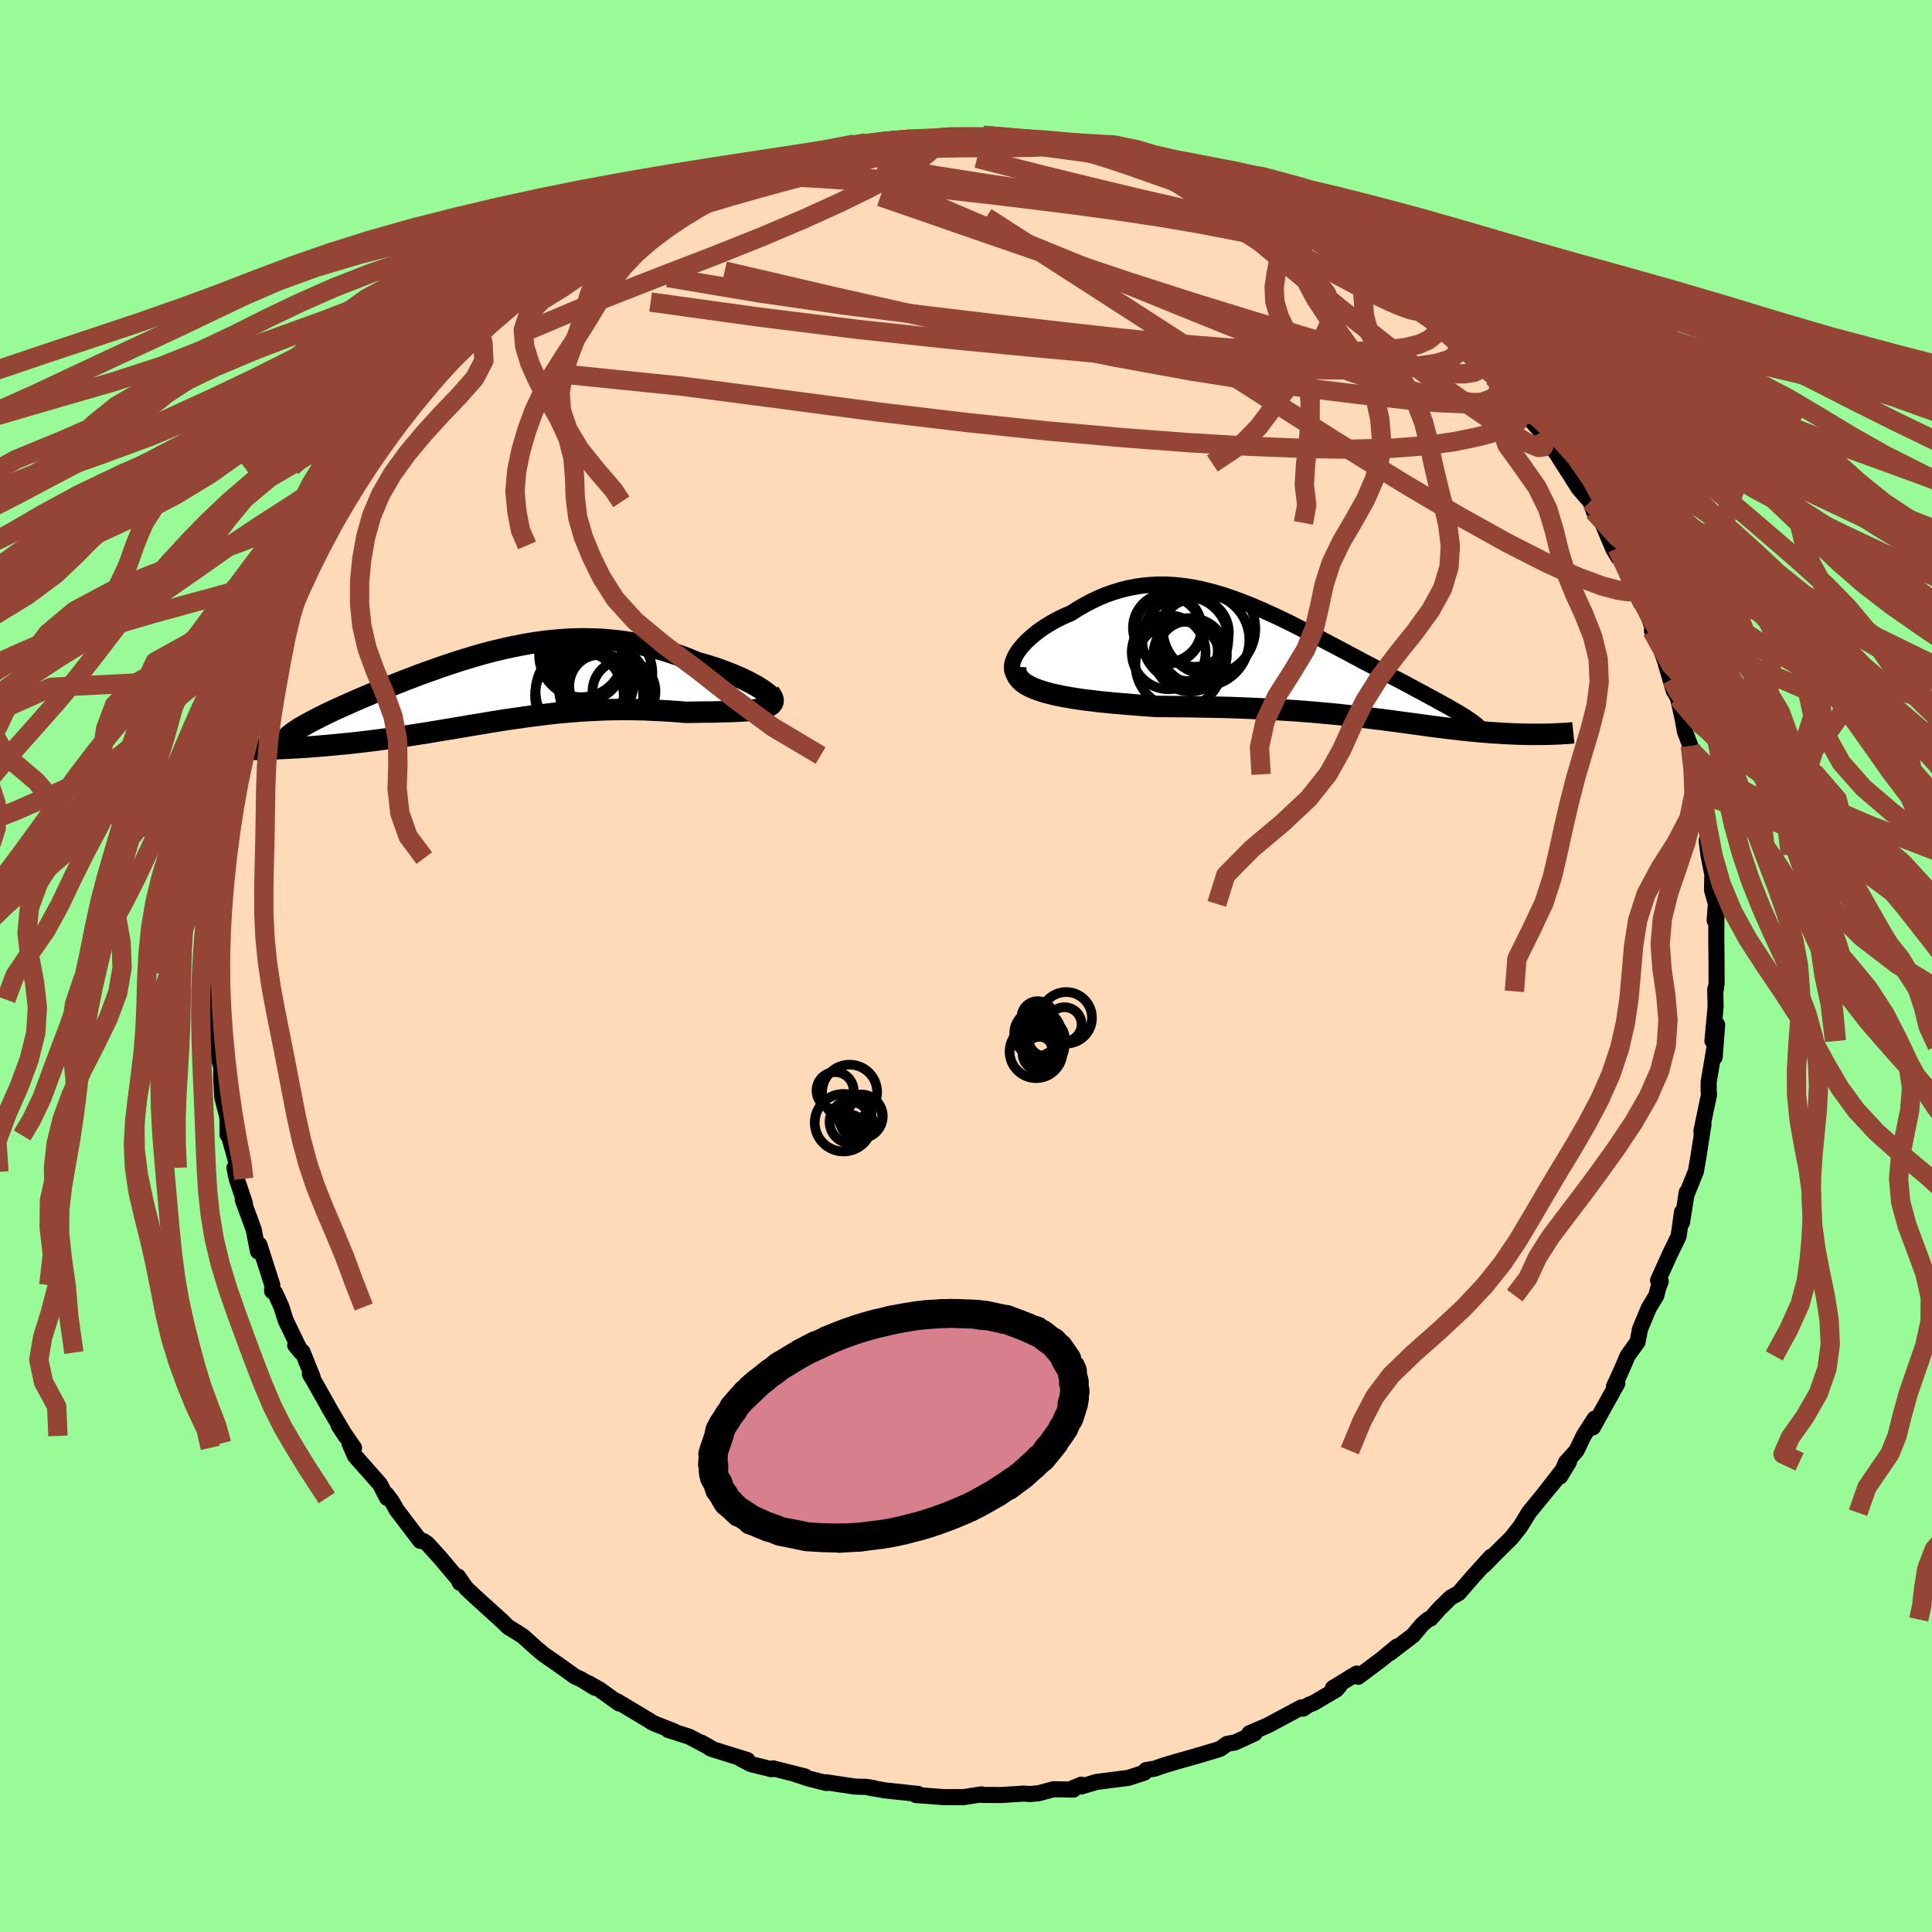 <svg xmlns="http://www.w3.org/2000/svg" width="500" height="500" viewBox="-100 -100 200 200"><defs><clipPath id="c"><path d="m28.13.63-.27-.2-.31-.2-.35-.22-.38-.21-.41-.22-.44-.22-.47-.22-.49-.22-.52-.21-.54-.21-.56-.21-.58-.2-.6-.19-.61-.18-.63-.18-.79-.33-.8-.31-.82-.28-.82-.27-.82-.23-.83-.22-.84-.19-.83-.16-.84-.14-.84-.11-.84-.08-.85-.07-.84-.03-.84-.02-.83.01-.84.03-.83.06-.83.07-.82.09-.82.11-.82.13-.81.15-.81.16-.79.17-.8.19-.78.19-.78.21-.77.22-.76.23-.76.23-.74.24-.74.25-.72.24-.71.26-.71.25-.69.25-.67.26-.67.25-.65.26-.64.25-.62.25-.61.25-.59.24-.58.24-.56.24-.54.23-.53.23-.5.22-.49.22-.47.21-.46.21-.43.2-.42.2-.41.2-.38.19-.37.19-.35.18-.34.18-.31.17-.3.17-.28.16-.26.16-.24.16-.22.15-4.25 1.83h.47l.47-.01.49-.02.5-.01.51-.02.51-.03.53-.02.54-.03.54-.03.56-.03.56-.04.57-.04.58-.05.59-.05.59-.05.61-.06.62-.06.62-.06.64-.07.65-.07.65-.08.66-.08.67-.09.68-.09.68-.09.69-.1.69-.1.7-.11.71-.11.71-.11.71-.12.72-.12.72-.12.73-.12.73-.12.73-.13.74-.12.74-.12.75-.13.75-.12.75-.12.76-.11.77-.11.77-.11.77-.1.78-.1.78-.09.79-.09.8-.07.8-.07.81-.06.81-.05.82-.04.82-.04.83-.02.83-.01h.84l.84.01.85.02.85.04.85.04.85.05.85.06.84.07.65-.01.64-.01.63-.01h.61l.6-.01.58-.02.57-.01.54-.02.52-.02.5-.03.47-.03.45-.04.41-.05.38-.06.35-.07"/></clipPath><clipPath id="b"><path d="m-31.4-.5.17-.34.21-.34.25-.34.29-.34.32-.34.36-.34.38-.33.41-.33.43-.31.46-.31.48-.29.5-.28.51-.27.54-.25.55-.23.72-.46.73-.42.74-.39.74-.35.75-.31.75-.26.76-.23.76-.19.77-.15.76-.11.77-.07.77-.04h.76l.77.04.77.07.77.1.77.13.76.16.77.19.77.21.76.23.76.26.76.28.76.29.75.31.75.32.75.34.75.34.74.35.74.36.73.37.72.37.72.37.72.37.7.37.7.37.69.36.68.36.67.36.66.35.65.35.64.33.62.33.61.33.6.31.58.31.56.29.55.29.53.28.51.28.5.27.48.25.47.26.45.24.43.24.42.23.4.22.39.21.36.21.35.2.33.19.31.19.29.18.28.18 8.66 1.69-.29.01h-.29l-.3.01h-1.29l-.34-.01-.34-.01h-.36l-.36-.02-.37-.01-.38-.02-.38-.02-.39-.02-.4-.03-.41-.02-.42-.03-.43-.04-.44-.03-.45-.04-.45-.05-.47-.04-.47-.05-.49-.06-.49-.05-.5-.06-.52-.07-.52-.06-.54-.07-.55-.07-.56-.08-.57-.08-.59-.08-.6-.08-.61-.08-.63-.09-.65-.08-.66-.09-.68-.08-.7-.09-.72-.09-.74-.08L3 5.43l-.78-.09-.8-.08-.82-.07-.84-.08-.87-.07-.88-.07-.91-.06-.94-.06-.95-.05-.98-.05-1.01-.05-1.02-.04-1.05-.04-1.06-.03-1.09-.02-1.1-.02-1.12-.02-1.13-.01-1.15-.01-1.15-.01-.87-.06-.86-.06-.85-.07-.85-.07-.84-.07-.83-.08-.81-.08-.8-.1-.78-.09-.76-.11-.73-.12-.7-.12-.68-.14-.63-.15-.61-.16"/></clipPath><filter id="a"><feTurbulence baseFrequency=".05" numOctaves="3" result="noise" type="noise"/><feDisplacementMap in="SourceGraphic" in2="noise" scale="2"/></filter></defs><rect width="100%" height="100%" x="-100" y="-100" fill="#98FB98"/><path fill="#FFDAB9" stroke="#000" stroke-linejoin="round" stroke-width="1.667" d="m77.7 1.83-.12.79-.02-.21.04 1.8-.33 3.55.49-1.68-.26 3.37.01-1.18-.63 3.74v.95l.04.34-.79 3.78.21-.64-.2 1.06.12-.58-.46 2.95-.24 1.39-1.01 2.49.07-.34-.5 3.14v-1.08l-.26 1.86-.1.66-.82 1.69-1.3 2.86.28.11-.23.58-.23.89-.78 1.29-.91 2.19-.25 1.32-1.04 1.44-.34.82-.74 1.66-.32.67.35-.31-2.54 4.57.18-.91-1.13 1.77-.74 1.54-1.09 1.21-.61 1.47.92-1.52-2.54 3.27 1.1-1.32-1.02 1.23-1.7 2.08-.53.88-.4.63-.88 1.11-1.37 1.35-1.48 1.5.75-.91-1.83 2.02L51 64.92l-.83.46-1.19 1.17-.88 1-.27.1-.61.52-.94 1.12-2.42 1.85.75-.69-1.57 1.3-2.44 1.83-.17-.33-2.45 1.5.7-.24-.37.41-2.34 1.38-.49.18-.58.4-.17-.14-3.49 1.87-1.91.82.55.01-2.03.94-.81.14-.67.48-.29.12-2.32.69-2.06.58-1.27.38-.87.31-.93.16-.16.26-1.64.54-3.33.43-1.58.47.01-.19-.87.36.06.15-2.06-.04-1.51.41-.96.09-.61-.05-2.36.15-1.95-.01-.06-.06-1.7.26-.14.03h-2.05l-2.92-.22.26-.11-1.01-.11-2.43-.26-1.67-.29.5.05-.73-.12-1.18-.03-3.02-.45.03.08-1.85-.47-1.64-.54 1.28.33-3.31-.84-.16.09-2.14-.53-1.02-.53.66.11-3.76-1.17-.97-.62 1.28.73-2.58-1.36-2.18-.7.61.14-1.86-.73-.43-.2-.22-.15-3.38-2.03.2.23-1.99-1.43-1.18-.67.68.48-1.45-.89-.61-.27-1.7-1.22-1.57-1.09-.81-.68-1.28-1.16-.67-.44-.92-.56-.57-.57-2.85-2.58-.91-.86-.84-1.2.2.66-.17-.37-1.61-1.91-.23-.28-1.36-1.5-.43-.28-.31-.01-2.44-3.21-.46-.82-.57-.77.04.36-.74-1.43-2.59-2.93-.56-1.29.47.46-1.6-2.32.72 1.09-1.62-2.75-.33-.6-1.42-2.51-.32-.53.28.28-1.05-2.6-.75-.68.63.76-1.62-3.34-.43-1.38-.66-1.46-.31-.18.02-.63-1.34-4.18-.14.7-.45-2.26-.29-.81-.84-2.27.22.35-.85-2.53-.23-1.14.47.42-1.05-3.77-.14-.08.01-.9-.02-.89-.53-2.07-.11-1.83.01-1.28-.22-.79-.07-.87-.46-2.92.37.22-.22-2.65.02-.55-.37-2.16.39-.15-.39-2.35.07-1.59.2-.04.15-1.06-.25-.65.49-2.45.13-3.59.12-.06.24-1.61-.25-.7.54-2.36-.02.05.37-2.22.18-.13.5-1.92.51-2.14-.49.41.64-1.53.5-1.28.78-2.84-.14-.7.75-1.41.78-2.67-.7 2.26 1.28-3.5.01-.62.86-2.17-.09.42 1.57-3.16.4-.96.5-1.15-.5 1.29 1.87-3.73-.14-.16.52-.86.98-1.71.96-1.78-.2.42.66-.71 1.8-2.7.08-.46.03-.17 2.16-2.87.39-.26.76-1.23.71-1.08.81-1.01 1.29-1.47-.32.24.9-.94 2-1.9-.4.44 2.02-2.33 1.48-1.36.32-.57-.07.35 1.14-1.07.51-.36 3.23-2.8-1.17.95 1.33-.97 2.61-2.25-1.45 1.37 3.2-2.24 1.1-.81-.85.31 3.12-1.57.55-.39 1.47-1-.15-.11 1.23-.53 1.18-.74.73-.12 2.06-1.08 2.07-.98.52-.19.55-.34 1.33-.43-.38.11 1.48-.46 1.75-.59 1.93-.67-1.09.25 2.5-.77 1.17-.2-.19-.06 3.49-.96.66.02.94-.18 2.22-.57 1.11-.12 2.45-.33.76.06 1.28-.13.03.03 2.36-.12-.32.05 1.34-.18.22-.08 3.47.12.61-.2 1.17.35-.31-.26 2.97.24 2.14.26.01.07 1.29-.02 2.68.57-.3-.21.48.09 1.79.19 1.6.52 1.95.6.74-.04.18.07 1.44.48.91.31 2.67.59-2.08-.62 1.36.4 1.05.69.51.08 2.88 1.03 1.72.59.65.66 2.27.77.55.36.82.53 3.02 1.64-1.65-1.01 2.01 1.17 1.53 1.16.43-.09.64.68 2.25 1.25.37.3.62.57.11-.09 1.43 1.14 1.33.94.71.71 1.95 1.45 1.2 1.46.8.55-.16-.12 1.76 1.32.65 1.12.41.13 2.64 2.74-.41-.31.57.12 1.15 1.42 1.83 2.47-.3-.24 1.77 1.95.6.97-.63-.78 1.61 2.08.61.97 1.65 2.58 1.18 1.36.16.38.2.62.89 1.21 1.14 2.71.53.87-.14-.95 1.13 2.77.1.38 1.22 2.48-.3-.89.5.65 1.35 3.72-.39-.58.66 1.16 1.37 3.88-.62-1.7.85 2.89.17.24.26.5.49 2.16.23 1.3.57 1.5.08.46.44 2.48.09.08.51 1.52.1.42.14 3.23.54.74-.21.87.17 1.43.41 2.09-.03 1.6.4 1.43-.13 1.71.18-.59-.01 2.5.02 2.09.01 2.55-.12.79" filter="url(#a)"/><path fill="#fff" d="m-31.4-.5.17-.34.21-.34.25-.34.29-.34.32-.34.36-.34.38-.33.41-.33.43-.31.46-.31.48-.29.5-.28.51-.27.54-.25.55-.23.72-.46.73-.42.74-.39.74-.35.75-.31.75-.26.76-.23.76-.19.77-.15.76-.11.77-.07.77-.04h.76l.77.04.77.07.77.1.77.13.76.16.77.19.77.21.76.23.76.26.76.28.76.29.75.31.75.32.75.34.75.34.74.35.74.36.73.37.72.37.72.37.72.37.7.37.7.37.69.36.68.36.67.36.66.35.65.35.64.33.62.33.61.33.6.31.58.31.56.29.55.29.53.28.51.28.5.27.48.25.47.26.45.24.43.24.42.23.4.22.39.21.36.21.35.2.33.19.31.19.29.18.28.18 8.66 1.69-.29.01h-.29l-.3.01h-1.29l-.34-.01-.34-.01h-.36l-.36-.02-.37-.01-.38-.02-.38-.02-.39-.02-.4-.03-.41-.02-.42-.03-.43-.04-.44-.03-.45-.04-.45-.05-.47-.04-.47-.05-.49-.06-.49-.05-.5-.06-.52-.07-.52-.06-.54-.07-.55-.07-.56-.08-.57-.08-.59-.08-.6-.08-.61-.08-.63-.09-.65-.08-.66-.09-.68-.08-.7-.09-.72-.09-.74-.08L3 5.43l-.78-.09-.8-.08-.82-.07-.84-.08-.87-.07-.88-.07-.91-.06-.94-.06-.95-.05-.98-.05-1.01-.05-1.02-.04-1.05-.04-1.06-.03-1.09-.02-1.1-.02-1.12-.02-1.13-.01-1.15-.01-1.15-.01-.87-.06-.86-.06-.85-.07-.85-.07-.84-.07-.83-.08-.81-.08-.8-.1-.78-.09-.76-.11-.73-.12-.7-.12-.68-.14-.63-.15-.61-.16" filter="url(#a)" transform="translate(36.39 -31.37)"/><path fill="#fff" d="m28.13.63-.27-.2-.31-.2-.35-.22-.38-.21-.41-.22-.44-.22-.47-.22-.49-.22-.52-.21-.54-.21-.56-.21-.58-.2-.6-.19-.61-.18-.63-.18-.79-.33-.8-.31-.82-.28-.82-.27-.82-.23-.83-.22-.84-.19-.83-.16-.84-.14-.84-.11-.84-.08-.85-.07-.84-.03-.84-.02-.83.01-.84.03-.83.06-.83.07-.82.09-.82.11-.82.13-.81.15-.81.16-.79.17-.8.19-.78.19-.78.21-.77.22-.76.23-.76.23-.74.24-.74.25-.72.24-.71.26-.71.25-.69.25-.67.26-.67.25-.65.26-.64.25-.62.25-.61.25-.59.24-.58.24-.56.24-.54.23-.53.23-.5.22-.49.22-.47.21-.46.21-.43.2-.42.2-.41.2-.38.19-.37.19-.35.18-.34.18-.31.17-.3.17-.28.16-.26.16-.24.16-.22.15-4.25 1.83h.47l.47-.01.49-.02.5-.01.51-.02.51-.03.53-.02.54-.03.54-.03.56-.03.56-.04.57-.04.58-.05.59-.05.59-.05.61-.06.62-.06.62-.06.64-.07.65-.07.65-.08.66-.08.67-.09.68-.09.68-.09.69-.1.69-.1.7-.11.71-.11.71-.11.71-.12.72-.12.72-.12.73-.12.73-.12.73-.13.74-.12.74-.12.75-.13.75-.12.75-.12.76-.11.77-.11.77-.11.77-.1.78-.1.78-.09.79-.09.8-.07.8-.07.81-.06.81-.05.82-.04.82-.04.83-.02.83-.01h.84l.84.01.85.02.85.04.85.04.85.05.85.06.84.07.65-.01.64-.01.63-.01h.61l.6-.01.58-.02.57-.01.54-.02.52-.02.5-.03.47-.03.45-.04.41-.05.38-.06.35-.07" filter="url(#a)" transform="translate(-48.85 -28.97)"/><g fill="none" stroke="#000" transform="translate(36.39 -31.37)"><path stroke-linejoin="round" stroke-width="1.667" d="m-30.17 1.91-.42-.12-.34-.15-.27-.18-.2-.22-.14-.24-.08-.27-.02-.29.03-.3.08-.32.13-.32.17-.34.21-.34.25-.34.29-.34.32-.34.36-.34.38-.33.41-.33.43-.31.46-.31.48-.29.5-.28.51-.27.54-.25.55-.23.72-.46.73-.42.74-.39.74-.35.75-.31.75-.26.76-.23.76-.19.77-.15.76-.11.77-.07.77-.04h.76l.77.04.77.07.77.1.77.13.76.16.77.19.77.21.76.23.76.26.76.28.76.29.75.31.75.32.75.34.75.34.74.35.74.36.73.37.72.37.72.37.72.37.7.37.7.37.69.36.68.36.67.36.66.35.65.35.64.33.62.33.61.33.6.31.58.31.56.29.55.29.53.28.51.28.5.27.48.25.47.26.45.24.43.24.42.23.4.22.39.21.36.21.35.2.33.19.31.19.29.18.28.18.25.17.23.16.22.16.19.15.18.15.16.15.13.14.12.13.1.13.09.13" filter="url(#a)"/><path stroke-linejoin="round" stroke-width="2.222" d="m-31.23.39-.02.37.06.34.15.31.22.29.28.27.35.25.41.22.46.21.52.19.55.18.61.16.63.15.68.14.7.12.73.12.76.11.78.09.8.1.81.08.83.08.84.07.85.07.85.07.86.06.87.06 1.15.01 1.15.01 1.13.01 1.12.02 1.1.02 1.09.02 1.06.03 1.05.04 1.02.04 1.01.05.98.05.95.05.94.06.91.06.88.07.87.07.84.08.82.07.8.08.78.09.75.08.74.08.72.09.7.09.68.08.66.09.65.08.63.09.61.08.6.08.59.08.57.08.56.08.55.07.54.07.52.06.52.07.5.06.49.05.49.06.47.05.47.04.45.05.45.04.44.03.43.04.42.03.41.02.4.03.39.02.38.02.38.02.37.01.36.02h.36l.34.01.34.01h1.29l.3-.01h.29l.29-.01.27-.01.27-.01.26-.01.25-.01.24-.02.24-.01.22-.02.22-.01.21-.02.2-.02" filter="url(#a)"/><circle cx="-15.559" cy="-3.634" r="3.552" clip-path="url(#b)" filter="url(#a)"/><circle cx="-13.189" cy="-.849" r="3.804" clip-path="url(#b)" filter="url(#a)"/><circle cx="-15.409" cy="-1.104" r="3.826" clip-path="url(#b)" filter="url(#a)"/><circle cx="-11.234" cy="-3.549" r="4.794" clip-path="url(#b)" filter="url(#a)"/><circle cx="-13.414" cy="-1.219" r="3.088" clip-path="url(#b)" filter="url(#a)"/><circle cx="-11.854" cy="-2.384" r="4.792" clip-path="url(#b)" filter="url(#a)"/><circle cx="-15.464" cy="-3.384" r="3.454" clip-path="url(#b)" filter="url(#a)"/><circle cx="-12.709" cy="-3.139" r="3.532" clip-path="url(#b)" filter="url(#a)"/><circle cx="-13.694" cy="-2.434" r="4.458" clip-path="url(#b)" filter="url(#a)"/><circle cx="-14.339" cy=".176" r="4.51" clip-path="url(#b)" filter="url(#a)"/></g><g fill="none" stroke="#000" transform="translate(-48.85 -28.97)"><path stroke-linejoin="round" stroke-width="2.222" d="m28.08 1.68.28.01.21-.03.14-.05.08-.08.02-.11-.04-.12-.09-.15-.14-.16-.18-.18-.23-.18-.27-.2-.31-.2-.35-.22-.38-.21-.41-.22-.44-.22-.47-.22-.49-.22-.52-.21-.54-.21-.56-.21-.58-.2-.6-.19-.61-.18-.63-.18-.79-.33-.8-.31-.82-.28-.82-.27-.82-.23-.83-.22-.84-.19-.83-.16-.84-.14-.84-.11-.84-.08-.85-.07-.84-.03-.84-.02-.83.01-.84.03-.83.06-.83.07-.82.09-.82.11-.82.13-.81.15-.81.16-.79.17-.8.19-.78.19-.78.21-.77.22-.76.23-.76.23-.74.24-.74.25-.72.24-.71.26-.71.25-.69.25-.67.26-.67.25-.65.26-.64.25-.62.25-.61.25-.59.24-.58.24-.56.24-.54.23-.53.23-.5.22-.49.22-.47.21-.46.21-.43.2-.42.2-.41.2-.38.19-.37.19-.35.18-.34.18-.31.17-.3.17-.28.16-.26.16-.24.16-.22.15-.21.14-.18.15-.17.13-.14.14-.13.13-.11.13-.09.12-.08.12-.05.12-.04.11" filter="url(#a)"/><path stroke-linejoin="round" stroke-width="2.222" d="m28.5.7.19.26.13.24.06.21-.01.19-.06.16-.12.15-.17.12-.22.11-.26.1-.3.08-.35.07-.38.06-.41.05-.45.04-.47.03-.5.03-.52.02-.54.02-.57.01-.58.02-.6.01h-.61l-.63.01-.64.01-.65.01-.84-.07-.85-.06-.85-.05-.85-.04-.85-.04-.85-.02-.84-.01h-.84l-.83.01-.83.02-.82.04-.82.04-.81.05-.81.06-.8.07-.8.07-.79.09-.78.09-.78.1-.77.1-.77.11-.77.11-.76.11-.75.12-.75.12-.75.13-.74.12-.74.12-.73.13-.73.12-.73.12-.72.12-.72.12-.71.12-.71.11-.71.11-.7.11-.69.1-.69.1-.68.09-.68.09-.67.09-.66.08-.65.08-.65.07-.64.07-.62.06-.62.06-.61.06-.59.05-.59.05-.58.05-.57.04-.56.04-.56.03-.54.03-.54.03-.53.02-.51.03-.51.02-.5.01-.49.02-.47.01h-.47l-.45.01h-.44l-.43.01h-.42l-.41-.01h-.78l-.38-.01-.36-.01-.35-.01" filter="url(#a)"/><circle cx="11.809" cy="-1.36" r="4.574" clip-path="url(#c)" filter="url(#a)"/><circle cx="8.954" cy=".545" r="4.658" clip-path="url(#c)" filter="url(#a)"/><circle cx="8.824" cy=".97" r="4.59" clip-path="url(#c)" filter="url(#a)"/><circle cx="9.019" cy="-3.225" r="4.366" clip-path="url(#c)" filter="url(#a)"/><circle cx="9.359" cy="-2.45" r="4.002" clip-path="url(#c)" filter="url(#a)"/><circle cx="11.144" cy="1.02" r="4.28" clip-path="url(#c)" filter="url(#a)"/><circle cx="11.309" cy=".255" r="4.596" clip-path="url(#c)" filter="url(#a)"/><circle cx="13.444" cy=".555" r="3.264" clip-path="url(#c)" filter="url(#a)"/><circle cx="11.089" cy="-.015" r="3.302" clip-path="url(#c)" filter="url(#a)"/><circle cx="10.434" cy="-1.465" r="4.16" clip-path="url(#c)" filter="url(#a)"/></g><g fill="none" stroke="#954535" stroke-linejoin="round" stroke-width="2"><path d="m47.69-67.87.82 1.03.29.58-.03.48-.3.5-.61.49-.98.43-1.39.34-1.83.23-2.31.14-2.8.06-3.34-.02-3.9-.13-4.49-.27-5.08-.42-5.66-.57-6.21-.69-6.79-.78-7.44-.89-8.17-1.04-8.9-1.28-9.45-1.59M7.77-85.4l.61.13 1.38.29 1.6.4 1.68.48 1.83.57 1.98.66 2.09.73 2.09.74 2.03.73 1.92.7 1.82.66 1.7.63 1.58.6 1.46.56 1.32.53 1.17.47 1 .38.82.3.56.17m-51.08-8.67 1.26-.26 1.6-.31 1.62-.25 1.46-.18 1.21-.12.91-.07.6-.04h.26l-.13.03-.56.09-1 .16-1.49.24-2.1.34-3.03.47" filter="url(#a)"/><path d="m26.93-80.6 1.5.69 1.6.89 1.75 1.03 1.84 1.16 1.87 1.22 1.86 1.25 1.82 1.24 1.77 1.21 1.72 1.19 1.62 1.14 1.48 1.03 1.26.86.98.65.67.42.42.27" filter="url(#a)"/><path d="m41.17-72.89.49.42.74.62 1.03.85 1.28 1.07 1.43 1.22 1.46 1.25 1.38 1.19 1.18 1.04.94.82.67.58.37.33.05.02-.31-.32-.75-.75m.81 1.01.72.66.5.73-.05.43-.51.26-.92.15-1.37.01-1.9-.22-2.48-.52-3.12-.82-3.76-1.1-4.44-1.33-5.15-1.56-5.9-1.82-6.73-2.16-7.62-2.56-8.58-2.96-9.5-3.29m-26.79 3.04 1.26-.55 1.5-.61 1.79-.67 1.98-.72 2.03-.69 1.97-.64 1.88-.58 1.84-.52 1.81-.51 1.8-.49 1.75-.49 1.66-.47 1.52-.43 1.38-.38 1.21-.33 1.01-.28.77-.24.46-.19M56.3-59.44l.98 1.58.17.92-.39.68-.91.53-1.39.48-1.87.49-2.35.48-2.9.41-3.54.27-4.2.1-4.9-.08-5.59-.22-6.28-.37-6.99-.53-7.71-.69-8.41-.88-9.09-1.08-9.77-1.29-10.57-1.38-11.64-1.19m.4-12.32 2.32-1.16 1.73-.84 1.62-.7 1.74-.65 1.95-.66 2.2-.7 2.39-.73 2.52-.75 2.55-.72 2.49-.69 2.38-.62 2.25-.58 2.12-.55 2.02-.53 1.91-.52 1.77-.49 1.54-.44 1.18-.39.71-.33m35.38 7.36 1.05.64.72.48.24.29-.16.2-.53.09-1-.03-1.51-.18-2.14-.36-2.82-.56-3.56-.77-4.27-.98-4.93-1.18-5.62-1.38-6.45-1.65m4.49-2.05 1.51.2 1.2.16 1.24.17 1.24.18 1.2.18 1.2.21 1.2.23 1.16.25 1.03.23.86.2.63.15.38.1.1.04-.2-.02-.49-.08-.76-.13-.99-.16-1.23-.19-1.55-.24-1.95-.34-2.44-.47m-39.43 5.92 1.56-.7 1.19-.46 1.14-.39 1.23-.38 1.37-.39 1.5-.43 1.56-.44 1.56-.45 1.52-.42 1.45-.4 1.37-.37 1.26-.33 1.08-.29.82-.23.46-.16.03-.06-.44.06-.89.16-1.23.22" filter="url(#a)"/><path d="m54.58-60.98.48.5.14.87-.5.76-1.23.48-1.99.16-2.74-.12-3.47-.32-4.23-.47-5.01-.61-5.89-.79-6.82-1.07-7.79-1.42-8.75-1.77-9.65-2.09-10.57-2.38-11.54-2.69m66.52-.65.57.47.81.62 1.09.86 1.24 1.03 1.3 1.11 1.26 1.09 1.14 1 .99.89.84.76.71.64.56.52.4.39.21.21v.02l-.23-.19-.5-.42-.81-.69-1.2-1.07-1.65-1.49-2.07-1.88M1.8-85.99l.95.19 1.28.14 1.62.19 1.69.23 1.66.25 1.58.26 1.5.26 1.43.26 1.36.26 1.28.25 1.18.24 1.04.21.87.18.7.14.53.11.35.07.15.02-.1-.03-.36-.09-.6-.14-.83-.19-1.15-.29-1.73-.48" filter="url(#a)"/><path d="m59.6-55.26.22.46.06.3.03.41-.13.35-.5.06-1.03-.41-1.65-.96-2.3-1.5-2.95-2.02-3.6-2.56-4.21-3.15-4.76-3.75-5.23-4.31-5.76-4.82m-3.74-4.47 2.27.84 1.58.67 1.19.58.92.51.66.45.4.38.12.31-.15.23-.43.18-.72.11-1.01.04-1.32-.04-1.66-.13-2.03-.23-2.42-.34-2.83-.43-3.29-.51-3.78-.58-4.33-.65-4.92-.73-5.49-.86-5.94-1.09m77.76 42.83.44 1.2-.45.15-1.08-.15-1.73-.46-2.46-.91-3.25-1.46-4.08-2.08-4.93-2.74-5.79-3.43-6.68-4.13-7.6-4.8-8.54-5.48-9.58-6.19-10.8-6.94m9.65-7.27.14-.07.9.15 1.36.3 1.49.35 1.4.34 1.18.29.99.24.81.2.62.16.36.09h.01l-.34-.08-.65-.15-.92-.22-1.37-.33" filter="url(#a)"/><path d="m7.78-85.33 1.48.12 1.34.17 1.09.16 1.04.17 1.04.2.97.21.77.18.48.13.16.08-.19.02-.58-.05-1.05-.13-1.59-.22-2.16-.3-2.63-.36-2.91-.42M-39.8-73.84l.44-.27 1.57-.77 1.82-.86 1.86-.85 1.94-.83 2.06-.84 2.22-.85 2.34-.87 2.36-.88 2.25-.83 2-.76 1.63-.64 1.19-.5.77-.35.4-.23" filter="url(#a)"/><path d="m-18.82-83.4 2.46-.62 1.65-.34 1.5-.28 1.51-.26 1.45-.22 1.31-.17 1.09-.12.82-.07.55-.03.28.02.01.05-.23.11-.5.15-.79.22-1.13.29-1.51.35-1.89.41-2.26.48-2.68.55-3.35.66m-5.46 1.21.42-.06 1.41-.22 1.83-.22 2.02-.13 2.18-.06 2.39.02 2.61.06 2.83.11 3.01.16 3.14.19 3.23.23 3.26.25 3.26.29 3.21.31 3.14.36 3.06.4 2.97.44 2.88.45 2.77.43 2.64.4 2.52.36 2.34.28 1.96.12m-21.34-7.94.1-.08.81.11 1.22.25 1.35.3 1.24.3 1.06.26.85.21.64.17.4.11.12.05-.18-.01-.46-.06-.71-.1-.93-.13-1.23-.18-1.65-.27-2.18-.41-2.78-.58" filter="url(#a)"/><path d="m-33.25-77.87 1.13-.42 1.46-.67 1.32-.61 1.06-.48.87-.38.74-.29.66-.24.6-.19.49-.13.35-.07.18.02v.12l-.21.22-.43.35-.7.49-1.02.65-1.38.83-1.78 1.01-2.21 1.21-2.68 1.41-3.23 1.67-3.9 2.01m96.92 10.69-.1-.09.25.41.29.67.09.66-.23.49-.61.25-.98.06-1.33-.11-1.67-.24-2.02-.38-2.41-.57-2.84-.8-3.31-1.08-3.82-1.37-4.35-1.66-4.93-1.94-5.55-2.24-6.22-2.53-6.89-2.81-7.5-3.07-7.96-3.42m18.55-4.55.87.15 1.33.26 1.36.32 1.14.27.82.21.5.13.21.09-.12.02-.52-.06-1.01-.14-1.53-.24-2.07-.3-2.71-.4-3.35-.48m-12.25-.42 1.38-.04.59.04.36.13.22.25-.02.38-.41.53-.86.69-1.33.86-1.82 1.04-2.35 1.24-2.95 1.44-3.61 1.64-4.28 1.82-4.95 1.98-5.61 2.16-6.36 2.49-7.37 3.1" filter="url(#a)"/><path d="m-22.3-82.37 2.01-.53 1.73-.34 1.87-.3 2.09-.28 2.25-.25 2.36-.22 2.45-.17 2.48-.13 2.42-.08 2.3-.04 2.12-.01H3.7l1.72-.01 1.47-.03 1.21-.06.96-.09.79-.08.82.02" filter="url(#a)"/><path d="m-19.8-83.14.96-.21 1.24-.31 1.47-.35 1.52-.33 1.46-.29 1.36-.25 1.18-.19.92-.13.59-.04.21.03-.17.1-.56.17-.92.25-1.27.31-1.6.38-1.93.45-2.37.56-3.07.7m38.97-1.27 1.33.43 1.28.4 1.08.33.94.32.96.37 1.05.41 1.1.44 1.05.4.81.33.43.18-.06-.01-.57-.19-1.02-.39-1.35-.56-1.42-.65m25.73 15.77 1.1 1.09.34.85-.2.71-.75.55-1.35.4-1.96.29-2.57.23-3.2.14h-3.86l-4.58-.18-5.32-.35-6.08-.5-6.86-.62-7.63-.7-8.46-.82-9.33-1.01-10.27-1.28-11.2-1.55M5.63-85.66l1.5.19 1.17.16 1.22.16 1.21.16 1.17.18 1.14.2 1.11.21 1.05.22.89.2.7.16.44.12.18.07-.09.02-.36-.03-.67-.08-.99-.13-1.31-.16-1.66-.22-2.06-.27-2.49-.34-2.82-.46m-31.33 4.4 1.69-.41 2.01-.29 2.18-.12 2.44.03 2.76.14 3.13.22 3.47.29 3.76.36 3.96.43 4.12.47 4.19.51 4.21.53 4.18.57 4.14.62 4.09.69 4.07.78 4.04.82 3.81.74" filter="url(#a)"/><path d="m41.54-72.59.52.42.67.49.84.64.9.73.85.74.71.66.49.53.24.35-.03.18-.29.02-.57-.15-.88-.32-1.19-.51-1.51-.72-1.81-.92-2.09-1.11-2.37-1.29-2.71-1.52-3.17-1.82-3.73-2.18-4.18-2.54" filter="url(#a)"/><path d="m-3.84-85.65 2.23-.17 3.02-.01 3.4.12 3.37.21 3.03.28 2.66.35 2.41.4 2.36.46 2.47.5 2.76.58 3.13.65 3.52.76 3.86.88 4.1.97 4.19 1.06 4.16 1.11 4.04 1.15 3.97 1.16L58.89-74l4.34 1.23 4.7 1.3 5.01 1.41 5.19 1.52 5.39 1.64 6 1.76 7.45 1.98 9.63 2.49" filter="url(#a)"/><path d="m-3.84-85.65 2.15-.17H.98l2.89.12 2.92.21 2.77.28 2.53.35 2.29.41 2.15.46 2.14.52 2.26.58 2.48.67 2.75.77 2.98.89 3.15.98 3.21 1.06 3.18 1.11 3.08 1.15 2.94 1.18 2.79 1.21 2.62 1.27 2.45 1.34 2.35 1.43 2.35 1.53 2.5 1.64 2.83 1.72 3.26 1.78 3.72 1.83 4.01 1.9 4 2.08 3.84 2.09" filter="url(#a)"/><path d="m-3.52-85.7-2.49.12-2.68.27-2.85.43-2.85.54-2.74.6-2.62.63-2.49.67-2.37.72-2.25.79-2.15.86-2.09.95-2.1 1.03-2.16 1.1-2.24 1.19-2.34 1.25-2.43 1.34-2.5 1.41-2.51 1.5-2.49 1.57-2.39 1.62-2.26 1.65-2.1 1.67-1.97 1.68-1.89 1.72-1.89 1.78-2.01 1.95-2.3 2.26-3.11 2.73" filter="url(#a)"/><path d="m-5.88-85.58-1.98.19-2.59.34-2.75.47-2.81.57-2.85.64-2.81.69-2.68.73-2.54.77-2.43.82-2.42.89-2.52.97-2.7 1.06-2.89 1.15-3.06 1.24-3.13 1.3-3.12 1.38-3 1.42-2.83 1.47-2.63 1.52-2.49 1.59-2.43 1.66-2.47 1.73-2.55 1.81-2.59 1.87-2.57 1.93-2.53 1.99-2.59 2.05-2.9 2.1-3.41 2.1-3.84 2.06-3.73 1.99-2.75 1.93-1.8 2.05" filter="url(#a)"/><path d="m-5.88-85.58-1.99.18-2.8.35-3.26.46-3.73.57-4.18.64-4.44.68-4.5.72-4.44.76-4.39.81-4.37.88-4.4.96-4.45 1.05-4.44 1.13-4.35 1.23-4.14 1.3-3.91 1.36-3.74 1.41-3.78 1.46-4.04 1.49-4.46 1.56-4.89 1.63-5.17 1.72-5.31 1.8-5.32 1.86-5.21 1.89-4.85 1.94-4.51 2.09-5.7 2.43-11.55 2.88" filter="url(#a)"/><path d="m-7.19-85.48-2.82.37-2.35.49-2.12.58-2.04.66-1.97.7-1.92.73-1.87.76-1.8.82-1.77.89-1.75.97-1.73 1.06-1.71 1.15-1.63 1.23-1.5 1.31-1.3 1.37-1.12 1.42-.98 1.47-.93 1.52-.96 1.58-1.06 1.65-1.13 1.73-1.14 1.8-1.06 1.87-.89 1.92-.73 1.99-.6 2.06-.44 2.11-.18 2.12.19 2.06.37 1.96.69 1.59" filter="url(#a)"/><path d="m-10.4-85.21-3.11.56-2.74.58-2.53.68-2.37.71-2.24.72-2.19.75-2.22.8-2.27.87-2.33.96-2.38 1.05-2.4 1.13-2.41 1.23-2.42 1.3-2.43 1.37-2.43 1.41-2.44 1.45-2.46 1.48-2.51 1.54-2.58 1.63-2.66 1.72-2.67 1.8-2.58 1.85-2.31 1.85-2.02 1.86-2.21 1.97-3.3 2.44" filter="url(#a)"/><path d="m-11.51-85.09-3.8.73-3.21.66-2.36.63-2.04.66-2.07.71-2.27.78-2.48.87-2.66.96-2.79 1.04-2.89 1.13-3.02 1.19-3.24 1.26-3.52 1.34-3.84 1.43-4.18 1.5-4.43 1.58-4.55 1.61-4.54 1.65-4.34 1.67-4.01 1.69-3.64 1.74-3.48 1.8-3.84 1.93-4.71 2.07-4.95 2.04-2.51 1.38" filter="url(#a)"/><path d="m-13.73-84.52-2.37.43-2.73.7-2.89.74-3.07.73-3.31.75-3.68.81-4.17.89-4.75.97-5.3 1.07-5.67 1.16-5.67 1.24-5.3 1.32-4.64 1.38-3.92 1.43-3.4 1.47-3.2 1.52-3.31 1.59-3.54 1.65-3.75 1.74-3.84 1.8-3.97 1.87-4.31 1.93-4.98 1.99-5.84 2.05-6.43 2.09-6.22 2.1-5.07 2.05-3.82 1.98-3.93 1.93-5.91 2.04" filter="url(#a)"/><path d="m-18.82-83.4-2.02.38-2.37.6-2.19.71-2.27.78-2.65.86-3.3.95-4.06 1.05-4.75 1.13-5.11 1.19-5.05 1.25-4.68 1.33-4.22 1.41-3.84 1.5-3.58 1.58-3.38 1.61-3.27 1.64-3.48 1.65-4.16 1.66-5.13 1.67-5.86 1.69-6.26 1.83-7.8 2.13" filter="url(#a)"/><path d="m-19.8-83.14-2.1.68-2.63.77-2.63.8-2.74.88-3.06.98-3.51 1.08-3.85 1.15-3.95 1.22-3.81 1.29-3.59 1.37-3.46 1.45-3.53 1.52-3.83 1.59-4.25 1.63-4.61 1.67-4.78 1.69-4.59 1.74-4.02 1.79-3.2 1.85-2.4 1.94-2.02 2.01-2.35 2.07-3.39 2.11-4.75 2.15-5.62 2.23-5.24 2.28-3.9 2.15-3.71 1.1" filter="url(#a)"/><path d="m-22.3-82.37-1.89.57-2.7.68-2.65.77-2.64.9-2.84 1.01-3.29 1.11-3.92 1.19-4.46 1.28-4.62 1.35-4.3 1.42-3.6 1.45-2.81 1.51-2.18 1.56-1.82 1.62-1.82 1.7-2.08 1.76-2.58 1.84-3.24 1.9-4 1.96-4.79 2-5.52 2.03-5.98 2.06-6.04 2.08-5.58 2.08-4.73 2.11-3.76 2.13-3.1 2.19-3.11 2.26-3.9 2.37-5.15 2.48-6.34 2.61-6.79 2.69-6.14 2.72-4.6 2.6-3.19 2.36-3.44 2.12-3.64 2.06" filter="url(#a)"/><path d="m-22.3-82.37-1.84.56-2.46.67-2.57.76-2.8.88-2.94.99-2.86 1.08-2.72 1.16-2.73 1.26-3 1.33-3.48 1.39-4.04 1.43-4.49 1.47-4.73 1.51-4.74 1.57-4.52 1.65-4.12 1.73-3.5 1.8-2.85 1.86-2.44 1.92-2.6 1.98-3.42 2.05-4.53 2.1-5.31 2.11-5.25 2.04-4.48 1.95-4.6 1.58" filter="url(#a)"/><path d="m-21.21-82.62-2.78.95-2.12.79-2.09.86-2.18.99-2.22 1.1-2.19 1.17-2.13 1.23-2.09 1.29-2.05 1.38-2.04 1.45-2.01 1.54-1.97 1.59-1.91 1.64-1.84 1.67-1.77 1.71-1.71 1.75-1.66 1.8-1.63 1.87-1.6 1.94-1.57 2.02-1.52 2.07-1.46 2.12-1.41 2.17-1.34 2.2-1.29 2.25-1.22 2.25-1.15 2.26-1.13 2.3-1.04 2.18" filter="url(#a)"/><path d="m-23.14-81.95.09.8-1.91.74-2.24.88-2.17 1-2.01 1.08-1.85 1.16-1.68 1.25-1.49 1.34-1.2 1.39-.86 1.42-.56 1.45-.42 1.49-.45 1.55-.58 1.64-.65 1.72-.58 1.8-.31 1.85.13 1.89.66 1.95 1.23 2.06 1.74 2.17 1.78 2.07.79 1.2M76.21-17.82l8.87 3.4 7.53 3.06 4.06 2.98 4.24 2.93 4.85 2.87 4.08 2.83L112.32 3l1.11 2.65.38 2.54.02 2.43-.36 2.35-.93 2.32-1.51 2.33-1.84 2.35-1.74 2.4-1.19 2.44-.37 2.46.49 2.48 1.18 2.48 1.56 2.48 1.67 2.47 1.58 2.45 1.36 2.41 1.05 2.33.55 2.23-.22 2.12-1.27 1.99-2.39 1.93-3.25 1.9-3.41 1.91-2.81 1.95-1.74 1.97-.77 2-.33 2.01-.21 1.88-.3 1.39" filter="url(#a)"/><path d="m76.21-17.82.55 3.36.58 3.02.84 2.95 1.21 2.89 1.57 2.85 1.82 2.8 1.85 2.74 1.71 2.65 1.48 2.53 1.32 2.4 1.36 2.31 1.64 2.25 2.1 2.26 2.59 2.3 2.82 2.36 2.62 2.42 1.92 2.46.97 2.47.13 2.45-.28 2.42-.22 2.42.14 2.46.71 2.57 1.11 2.8-.24 3.45M-27.32-80.58l-5.7.92-2.18 1.16-1.85 1.13-2.73 1.18-3.4 1.28-3.5 1.37-3.35 1.43-3.27 1.45-3.32 1.48-3.36 1.53-3.35 1.59-3.33 1.68-3.42 1.75-3.66 1.83-3.98 1.89-4.23 1.94-4.27 1.99-4.13 2.04-3.93 2.06-3.88 2.06-4.01 2.05-4.11 2.04-3.88 2.04-3.18 2.1-2.41 2.19-2.41 2.27-4.09 2.2-7.84 1.71" filter="url(#a)"/><path d="m-27.87-80.24-2.54 1.15-2.43 1.19-2.27 1.22-2.17 1.26-2.15 1.31-2.17 1.39-2.19 1.48-2.18 1.57-2.13 1.63-2.05 1.66-1.96 1.7-1.89 1.73-1.84 1.78-1.81 1.84-1.78 1.91-1.77 1.97-1.76 2.04-1.75 2.09-1.72 2.15-1.68 2.19-1.59 2.23-1.46 2.26-1.34 2.3-1.25 2.33-1.18 2.34-1.15 2.34-1.16 2.34-1.13 2.35-1.09 2.38-1.07 2.46-1.09 2.57-1.19 2.64-1.26 2.6-1.22 2.36" filter="url(#a)"/><path d="m-28.39-80.05-3.96 1.57-2.53 1.16-2.54 1.14-2.8 1.27-3.02 1.39-3.1 1.44-3.06 1.45-2.96 1.48-2.83 1.52-2.72 1.6-2.62 1.67-2.56 1.76-2.58 1.83-2.69 1.88-2.94 1.95-3.23 1.99-3.48 2.03-3.53 2.06-3.32 2.06-2.85 2.05-2.31 2.03-2 2.05-2.2 2.09-2.94 2.19-3.71 2.27-3.79 2.2-3.07 1.7" filter="url(#a)"/><path d="m-28.39-80.05-3.67 1.57-2.59 1.16-1.96 1.15-1.91 1.27-2.05 1.39-2.15 1.44-2.15 1.46-2.09 1.48-2.02 1.53-1.98 1.59-1.95 1.68-1.95 1.76-1.94 1.84-1.95 1.89-1.92 1.94-1.87 2-1.78 2.03-1.67 2.06-1.52 2.06-1.4 2.06-1.32 2.04-1.28 2.06-1.32 2.11-1.4 2.19-1.47 2.27-1.45 2.33-1.29 2.44-1.29 3.11" filter="url(#a)"/><path d="m-33.25-77.87-3.28 1.21-4.36 1.25-4.19 1.27-3.64 1.34-2.83 1.47-1.93 1.58-1.34 1.63-1.32 1.65-1.84 1.67-2.58 1.69-3.22 1.73-3.51 1.79-3.48 1.87-3.32 1.94-3.27 2.01-3.5 2.07-3.96 2.11-4.37 2.16-4.47 2.19-4.01 2.24-3.15 2.23-2.37 2.24-2.43 2.28-4.34 2.17" filter="url(#a)"/><path d="m-34.43-77.13-1.8.88-2.87 1.26-3.15 1.48-3.35 1.49-3.74 1.47-4.08 1.45-4.06 1.5-3.64 1.58-3.06 1.68-2.53 1.76-2.3 1.82-2.48 1.89-3.06 1.93-3.84 1.99-4.48 2.03-4.67 2.06-4.3 2.06-3.73 2.03-3.46 2.01-3.82 2.01-4.44 2.08-4.44 2.2-3.7 2.4-5.72 2.61" filter="url(#a)"/><path d="m-34.43-77.13-1.88.89-2.84 1.28-3.12 1.48-3.24 1.51-3.3 1.48-3.32 1.48-3.28 1.53-3.23 1.6-3.19 1.7-3.24 1.78-3.37 1.85-3.52 1.91-3.53 1.96-3.34 2.01-2.91 2.03-2.41 2.06-2.03 2.07-1.94 2.07-2.21 2.08-2.71 2.11-3.23 2.16-3.55 2.24-3.57 2.35-3.38 2.47-3.13 2.61-2.98 2.74-2.99 2.77-3.47 2.63-4.78 2.29-5.76 1.98" filter="url(#a)"/><path d="m-35.51-76.49-2.29 1.43-2.68 1.6-2.64 1.58-2.39 1.49-2.21 1.47-2.12 1.53-2.02 1.63-1.92 1.72-1.76 1.8-1.62 1.87-1.49 1.93-1.42 1.98-1.39 2.02-1.38 2.05-1.36 2.07-1.33 2.08-1.33 2.1-1.33 2.12-1.37 2.16-1.41 2.23-1.45 2.3-1.47 2.4-1.42 2.48-1.31 2.55-1.15 2.59-.98 2.58-.8 2.55-.69 2.49-.6 2.48-.54 2.51-.51 2.64-.49 2.77-.5 2.84-.53 2.69-.42 2.32-.01 2.21m48.33-77.26-6.41 1.41-3.62 1.6-2.42 1.57-2.48 1.48-2.86 1.45-3.2 1.52-3.34 1.6-3.26 1.7-3.13 1.79-3.1 1.85-3.26 1.91-3.53 1.96-3.8 2.01-3.92 2.04-3.92 2.06-3.89 2.06-3.94 2.07-4.13 2.07-4.32 2.11-4.28 2.16-3.84 2.24-3.07 2.35-2.34 2.47-2.12 2.61-2.63 2.73-3.5 2.77-3.94 2.63-3.5 2.28-1.49 1.98" filter="url(#a)"/><path d="m-39.8-73.84.14 2.17-2.07 1.42-2.17 1.34-1.4 1.45-.53 1.59.14 1.71.55 1.8.84 1.85 1.05 1.91 1.11 1.96.92 1.99.53 2.04.17 2.06.07 2.06.25 2.04.59 2.05.85 2.07 1.05 2.13 1.4 2.21 2.09 2.3 2.94 2.43 3.5 2.61 3.63 2.85 4.15 3.07 4.95 2.94m-30.21-48.12-1.7.9-2.94 1.54-3.6 1.68-3.57 1.77-3 1.85-2.35 1.89-2.01 1.94-2.04 1.99-2.29 2.02-2.51 2.06-2.54 2.07-2.41 2.08-2.2 2.08-2.05 2.1-1.97 2.14-1.92 2.21-1.88 2.29-1.85 2.4-1.89 2.48-2.01 2.56-2.18 2.6-2.29 2.59-2.25 2.53-2.08 2.46-1.92 2.43-1.85 2.48-1.76 2.62-1.43 2.84-.81 2.96-.51 2.7-1.79 1.92" filter="url(#a)"/><path d="m-46.59-68.94-7.98 1.59-4.87 1.45-3.19 1.56-1.91 1.69-1.59 1.76-1.83 1.85-2.19 1.93-2.45 2-2.67 2.08-3.01 2.12-3.55 2.16-4.22 2.21-4.79 2.24-4.99 2.27-4.68 2.3-3.95 2.33-3.06 2.33-2.25 2.35-1.66 2.35-1.22 2.38-.93 2.41-.84 2.47-1.07 2.51-1.68 2.56-2.4 2.58-2.78 2.61-2.7 2.63-2.53 2.65-2.82 2.61-3.4 2.55-3.03 3.03" filter="url(#a)"/><path d="m-49.16-66.73-12.75 1.13-4.5 1.65-.62 1.87-.27 1.94-1.56 1.96-2.91 1.99-3.59 2.05-3.5 2.07-2.87 2.09-2.06 2.09-1.33 2.1-.88 2.13-.77 2.17-1.05 2.24-1.61 2.33-2.35 2.42-3.03 2.49-3.49 2.55-3.59 2.57-3.35 2.57-2.85 2.55-2.34 2.54-2.02 2.54-2.03 2.56-2.37 2.61-2.88 2.65-3.3 2.65-3.46 2.63-3.36 2.58-3.06 2.55-2.69 2.58-2.18 2.66-1.57 2.76-1.28 2.82-2.23 2.77-4.02 2.33m96.58-83.12.3 1.18.09 1.81-.94 1.81-1.6 1.82-1.83 1.91-1.83 2.01-1.73 2.07-1.53 2.11-1.24 2.15-.92 2.19-.62 2.22-.4 2.26-.22 2.29-.01 2.31.24 2.32.54 2.33.84 2.31.98 2.33.86 2.37.47 2.44.04 2.52-.08 2.57.29 2.53.85 2.39 1.67 2.24" filter="url(#a)"/><path d="m-52.03-64.08-1.77 2.03-1.75 2.02-1.61 1.95-1.54 1.97-1.5 2.05-1.46 2.09-1.37 2.11-1.28 2.09-1.21 2.1-1.13 2.12-1.09 2.16-1.05 2.25-1.02 2.33-.97 2.43-.93 2.5-.86 2.56-.8 2.58-.71 2.57-.63 2.55-.54 2.54-.46 2.54-.4 2.57-.34 2.61-.28 2.63-.22 2.65-.15 2.62-.07 2.6.01 2.58.1 2.61.18 2.66.26 2.73.33 2.78.4 2.77.46 2.69.47 2.44.19 1.63" filter="url(#a)"/><path d="m-52.03-64.08-2.43 2.02-3.3 2.01-2.93 1.93-2.31 1.95-1.9 2.03-1.58 2.09-1.29 2.09-1.06 2.08-1.02 2.07-1.18 2.09-1.49 2.13-1.81 2.21-2.11 2.3-2.28 2.4-2.26 2.5-2.04 2.56-1.65 2.59-1.19 2.58-.87 2.53-.8 2.47-.96 2.46-1.23 2.51-1.39 2.62-1.36 2.73-1.31 2.76-1.44 2.64-1.69 2.43-1.55 2.3-.92 2.48m47.35-67.56-4.95 2-7.02 1.99-5.63 1.91-4.42 1.93-4.18 2.01-4.3 2.07-4.21 2.08-3.75 2.06-3.19 2.04-2.85 2.05-2.91 2.08-3.28 2.16-3.8 2.25-4.33 2.35-4.82 2.48-5.28 2.59-5.73 2.66-6.2 2.65-6.62 2.52-6.74 2.35-6.39 2.2-6.43 2.25-11.03 2.62" filter="url(#a)"/><path d="m-53.65-62.19-2.27 2.27-1.73 1.9-1.72 1.93-1.98 2.04-2.4 2.11-2.86 2.12-3.16 2.09-3.25 2.09-3.15 2.1-3.07 2.16-3.2 2.23-3.53 2.34-3.92 2.42-4.09 2.51-3.87 2.56-3.3 2.58-2.6 2.57-2.07 2.55-1.9 2.53-2.13 2.53-2.56 2.56-3.01 2.61-3.26 2.64-3.23 2.64-2.92 2.63-2.45 2.58-2 2.56-1.71 2.59-1.62 2.66-1.56 2.74-1.26 2.81-.81 2.82-.87 2.84-1.43 3.19M75.51-19.84l3.58 2.07 1.6 2.47 1.81 2.57 1.8 2.61 1.49 2.65 1.25 2.68 1.22 2.67L89.65.51l1.7 2.6 2.02 2.6 2.28 2.62 2.37 2.66 2.29 2.67 2.13 2.63 1.97 2.56 1.92 2.47 1.97 2.38 2.12 2.29 2.3 2.18 2.31 2.15 1.79 2.19 1.03 2.32 1.93 2.77" filter="url(#a)"/><path d="m-55.65-60.29-1.38 1.28-2.73 1.95-4.12 2.15-4.46 2.17-3.72 2.17-2.62 2.19-1.83 2.22-1.68 2.26-2.2 2.29-3.19 2.32-4.28 2.34-5.09 2.36-5.4 2.36-5.25 2.38-4.84 2.4-4.46 2.44-4.3 2.49-4.33 2.52-4.44 2.57-4.39 2.59-3.96 2.62-3.15 2.62-2.12 2.64-1.23 2.64-.89 2.65-1.28 2.64-2.19 2.62-3.14 2.6-3.65 2.55-3.66 2.49-3.56 2.43-3.73 2.35-4.16 2.27-5.99 2.61m116.84-80.48-2.92 2.38-1.47 2.32-1.24 2.22-1.25 2.16-1.3 2.17-1.31 2.22-1.31 2.26-1.29 2.3-1.28 2.32-1.25 2.34-1.21 2.35-1.17 2.36-1.12 2.38-1.05 2.4-.97 2.44-.89 2.48-.81 2.53-.71 2.56-.62 2.59-.53 2.62-.45 2.62-.34 2.64-.26 2.64-.15 2.64-.08 2.64-.04 2.62-.05 2.6-.11 2.54-.15 2.49-.14 2.43-.07 2.34.01 2.27.11 2.61" filter="url(#a)"/><path d="m-58.33-57.11-1.75 2.35-2.33 2.21-2.75 2.14-2.69 2.16-2.33 2.22-1.96 2.28-1.76 2.31-1.73 2.33-1.83 2.35-1.96 2.36-2.09 2.38-2.15 2.38-2.18 2.42-2.14 2.45-2.05 2.5-1.94 2.54-1.86 2.57-1.84 2.6-1.9 2.62-1.98 2.64-2.04 2.64-2.06 2.64-2.05 2.64-2.04 2.63-2.07 2.61-2.1 2.59-2.06 2.54-1.86 2.52-1.47 2.5-.95 2.5-.48 2.54-.26 2.59-.38 2.67-.73 2.71-1.07 2.69-.82 2.47 1.49 1.66" filter="url(#a)"/><path d="m-59.04-56.03-2.01 1.94L-64-51.8l-2.44 2.2-1.84 2.08-1.65 2.04-1.75 2.06-1.93 2.13-2.07 2.22-2.03 2.33-1.8 2.44-1.47 2.53-1.17 2.58-1.03 2.59-1.13 2.57-1.43 2.54-1.84 2.51-2.19 2.52-2.33 2.55-2.18 2.6-1.7 2.64-.98 2.64-.24 2.62.3 2.57.48 2.56.29 2.58-.17 2.65-.68 2.73-1.04 2.8-1.24 2.81-1.06 2.84.21 3.18" filter="url(#a)"/><path d="m-59.8-54.8-1.85 2.4-1.56 2.06-1.8 2.12-2.02 2.22-2.03 2.28-1.81 2.32-1.45 2.34-1.12 2.35-.88 2.36-.75 2.37-.71 2.38-.77 2.42-.86 2.45-.97 2.49-1.05 2.54-1.08 2.58-1.04 2.6-.95 2.62-.81 2.63-.64 2.64-.45 2.64-.27 2.64-.14 2.63-.07 2.61-.11 2.58-.2 2.55-.31 2.51-.32 2.49-.21 2.5.03 2.54.33 2.59.56 2.67.66 2.71.69 2.68.6 2.48-.06 1.65" filter="url(#a)"/><path d="m-62.35-51.67-1.17 1.39-2.22 2.04-3.9 2.22-5.78 2.28-6.58 2.31-5.9 2.33-4.38 2.34-2.81 2.35-1.71 2.34-1.17 2.36-1.04 2.38-1.15 2.43-1.35 2.48-1.56 2.52-1.78 2.56-2.02 2.59-2.38 2.6-2.82 2.62-3.27 2.62-3.56 2.63-3.62 2.64-3.58 2.63-3.66 2.62-3.92 2.59-4.02 2.55-3.47 2.48-2.53 2.43-2.73 2.27-4.9 1.61m226.4-39.86 2.34 2.4 4.59 2.6 3.13 2.8 1.46 2.89 1.26 2.91 2 2.89 2.88 2.85 3.66 2.81 4.48 2.74 5.29 2.66L112 7.77l5.81 2.42 4.99 2.33 3.6 2.27 2.05 2.26.88 2.3.41 2.36.72 2.43 1.56 2.46 2.65 2.48 3.63 2.46 4.21 2.41 3.95 2.39 2.65 2.43.68 2.44-2.11 2.3" filter="url(#a)"/><path d="m-64.26-48.34-3.05 1.19-2.8 1.86-1.65 2.02-1.46 2.13L-75-38.9l-2.02 2.37-1.9 2.48-1.48 2.57-1.04 2.61-.76 2.62-.71 2.59-.81 2.54-.92 2.53-.94 2.54-.87 2.57-.75 2.6-.67 2.63-.63 2.64-.63 2.62-.63 2.62-.6 2.61-.53 2.63-.43 2.65-.35 2.66-.31 2.66-.33 2.62-.38 2.54-.43 2.44-.41 2.37-.28 2.37-.02 2.45.28 2.64.41 2.87.26 3.12.53 3.76" filter="url(#a)"/><path d="m-65.68-46.27-1.77 2.63-2.79 2.43-3.28 2.31-2.72 2.34-1.85 2.35-1.3 2.34-1.19 2.33-1.31 2.36-1.38 2.42-1.3 2.47-1.09 2.53-.91 2.56-.82 2.58-.78 2.6-.76 2.61-.69 2.61-.58 2.62-.52 2.63-.56 2.62-.71 2.61-.89 2.58-.97 2.53-.92 2.47-.9 2.42-1.08 2.26-.96 1.6" filter="url(#a)"/><path d="m-65.68-46.27-1.88 2.65-2.4 2.44-2.02 2.33-1.34 2.35-.83 2.36-.65 2.36-.75 2.36-1 2.38-1.26 2.44-1.45 2.49-1.49 2.54-1.4 2.58-1.29 2.6-1.21 2.61-1.23 2.62-1.33 2.63-1.46 2.64-1.47 2.63-1.28 2.62-.87 2.6-.34 2.57.11 2.53.28 2.5.07 2.47-.38 2.47-.82 2.51-.92 2.59-.59 2.67-.03 2.75.33 2.86-.37 3.15" filter="url(#a)"/><path d="m-66.66-44.56-.65 1.46-.88 1.98-.86 2.23-.74 2.38-.6 2.49-.5 2.59-.48 2.65-.44 2.64-.36 2.59-.22 2.53-.1 2.5-.04 2.52-.04 2.56-.06 2.6-.06 2.64v2.63l.12 2.62.26 2.6.39 2.6.49 2.62.53 2.64.53 2.68.51 2.66.51 2.62.56 2.54.65 2.42.78 2.33.92 2.31 1.03 2.41 1.08 2.61 1.04 2.8.94 2.41m-4.83-79-2.57 2.74-6.11 2.21-8.49 2.32-8.03 2.38-6.15 2.36-3.84 2.36-1.59 2.38.18 2.44 1.18 2.5 1.33 2.55.85 2.58.03 2.6-.85 2.62-1.6 2.63-2.1 2.63-2.34 2.64-2.36 2.63-2.29 2.62-2.27 2.6-2.36 2.56-2.59 2.54-2.9 2.5-3.24 2.49-3.5 2.5-3.61 2.53-3.57 2.59-3.48 2.64-3.47 2.66-3.42 2.61-2.74 2.46-1.2 2.22-2.15 2.29" filter="url(#a)"/><path d="m-67.04-43.54-1.22 2.29-1.24 2.32-1.62 2.4-2.39 2.48-3.23 2.59-3.58 2.66-3.16 2.66-2.27 2.58-1.51 2.51-1.36 2.46-1.92 2.48-2.83 2.53-3.62 2.6-3.93 2.64-3.67 2.64-3.03 2.61-2.23 2.56-1.45 2.55-.71 2.59-.06 2.64.44 2.7.62 2.73.26 2.7-.82 2.59-2.48 2.36-3.76 2.03-1.85 1.85" filter="url(#a)"/><path d="m-68.91-39.81-.81 1.13-2.45 2.23-4.4 2.42-5.12 2.36-4.12 2.32-2.34 2.34-.91 2.42-.37 2.48-.67 2.54-1.37 2.57-2.02 2.59-2.4 2.6-2.59 2.6-2.81 2.62-3.18 2.62-3.55 2.62-3.56 2.62-2.89 2.6-1.62 2.56-.31 2.52.17 2.46-.72 2.42-2.66 2.38-4.19 2.42-3.4 2.68.1 3.25M74.99-22.78l.28 2.54.09 2.43-.52 2.51-1.34 2.57-1.68 2.64-1.42 2.66-.87 2.69-.42 2.68L68.88.6l-.23 2.64-.38 2.63-.61 2.65-.89 2.67-1.17 2.65-1.39 2.62-1.49 2.56-1.5 2.48-1.42 2.39-1.36 2.33-1.37 2.29-1.53 2.27-1.84 2.3-2.2 2.34-2.54 2.36-2.63 2.33L44 42.36l-1.69 2.24L41 47.11l-1.27 3.06" filter="url(#a)"/><path d="m74.99-22.78.42 2.51.07 2.41-.31 2.48-.64 2.55-.87 2.61-.91 2.64-.66 2.67-.23 2.66.2 2.64.38 2.6.23 2.6-.18 2.62-.69 2.66-1.17 2.67-1.52 2.64-1.71 2.57-1.78 2.49-1.77 2.39-1.73 2.28-1.63 2.16-1.34 2.11-.97 2.11-1.37 1.83M-68.91-39.95l-4.03 3.33-6.64 2.71-4.36 2.42-1.1 2.31.52 2.35.5 2.43-.34 2.52-1.32 2.56-2.14 2.6-2.68 2.61-2.97 2.62-3.04 2.63-2.94 2.63-2.72 2.64-2.4 2.63-1.98 2.61-1.47 2.6-.97 2.56-.5 2.54-.19 2.51-.09 2.49-.19 2.51-.39 2.54-.58 2.58-.69 2.61-.69 2.61-.62 2.57-.46 2.48-.11 2.39.39 2.4.79 2.57.35 2.93m42.66-81.53-1.29 2.59-1.29 2.51-1.27 2.64-1.08 2.74-.86 2.72-.71 2.62-.61 2.51-.53 2.49-.45 2.51-.39 2.56-.33 2.63-.31 2.65-.27 2.65-.24 2.63-.17 2.62-.1 2.62-.01 2.63.05 2.65.1 2.64.11 2.63.11 2.58.09 2.54.11 2.49.15 2.47.27 2.48.42 2.51.62 2.55.78 2.57.89 2.55.92 2.5.9 2.41.9 2.34.97 2.29 1.11 2.22 1.22 2.09 1.31 2.13 2.02 3.1" filter="url(#a)"/><path d="m-69.31-38.99-2.32 2.56-3.68 2.46-3.2 2.59-2.49 2.71-2.21 2.7-2.39 2.6-3.06 2.47-4.21 2.41-5.52 2.43-6.53 2.52-6.76 2.6-5.93 2.65-4.16 2.65-2.01 2.59-.32 2.54.15 2.52-.8 2.56-2.72 2.63-4.82 2.71-6.38 2.75-7.02 2.73-6.58 2.65-5.93 2.4-10.29 1.59m95.55-51.99-.43 1.11-1.1 2.09-1.71 2.47-1.91 2.59-1.63 2.61-1.08 2.62-.58 2.62-.24 2.63-.08 2.63-.08 2.64-.16 2.64-.27 2.63-.33 2.62-.34 2.59-.29 2.56-.19 2.54-.07 2.51.04 2.51.13 2.52.2 2.55.22 2.57.23 2.58.23 2.57.26 2.54.33 2.47.43 2.41.52 2.34.57 2.26.59 2.17.64 2.07.74 1.98.74 1.92.5 1.82" filter="url(#a)"/><path d="m-72.94-29.96-21.76 1.11-4.66 2.08-1.46 2.46 1.5 2.59 3.07 2.61 2.26 2.61-.04 2.61-2.39 2.62-3.79 2.63-3.92 2.64-3.06 2.63-1.7 2.63-.42 2.61.4 2.59.59 2.56.22 2.53-.48 2.51-1.24 2.5-1.9 2.51-2.33 2.53-2.55 2.58-2.59 2.59-2.5 2.59-2.38 2.54-2.17 2.48-1.86 2.4-1.37 2.35-.88 2.3-.78 2.18-1.76 2-5.04 2.29m64.16-74.04-1.02 3.09-.83 2.53-.77 2.28-.72 2.27-.66 2.4-.64 2.56-.66 2.67-.73 2.69-.79 2.67-.86 2.62-.87 2.58-.86 2.59-.78 2.61-.69 2.64-.58 2.66-.48 2.63-.34 2.58-.14 2.51.11 2.46.36 2.43.56 2.44.63 2.5.58 2.56.52 2.6.5 2.57.59 2.48.72 2.37.84 2.33.98 2.4 1.14 2.43.42 1.87" filter="url(#a)"/><path d="m-73.77-28.14-1.98 3.08-2.52 2.54-1.99 2.27-2.03 2.27-2.31 2.4-2.09 2.55-1.27 2.67-.3 2.69.35 2.67.45 2.61.1 2.58-.45 2.58-.97 2.61-1.28 2.64-1.36 2.66-1.21 2.63-.95 2.58-.61 2.51-.27 2.45.05 2.42.26 2.43.28 2.49.06 2.57-.33 2.62-.68 2.59-.77 2.48-.39 2.32.48 2.29 1.37 2.55.13 3.04M73.7-27.74l2.47 2.85 3.15 2.44 3.28 2.44 3.44 2.56 3.47 2.71 3.3 2.8 2.99 2.85 2.86 2.86 3.28 2.84 4.29 2.8 5.44 2.75 5.98 2.68 5.46 2.57 4.07 2.42 2.71 2.3 2.44 2.2 3.52 2.17 4.99 2.24 5.12 2.32 3.09 2.36.53 2.29.34 2.28" filter="url(#a)"/><path d="m73.7-27.74 5.01 2.89 5.41 2.49 3.81 2.48 2.26 2.63.68 2.76-.59 2.85-1.02 2.89-.56 2.89.44 2.86 1.45 2.81 2.06 2.75 2.12 2.66 1.71 2.55 1.04 2.46.36 2.38-.19 2.34-.47 2.33-.47 2.35-.21 2.38.22 2.43.67 2.46.93 2.48.91 2.48.55 2.47-.02 2.49-.55 2.49-.86 2.48-.84 2.44-.64 2.31-.53 2.11-.74 1.84-1.14 1.67-1.24 1.82-.92 2.61" filter="url(#a)"/><path d="m73.04-29.67.65 1.22 1.2 1.69 1.61 2.08 2.3 2.29 3.44 2.46 4.89 2.6 6.33 2.73 7.27 2.81 7.28 2.86 6.2 2.87 4.19 2.85 1.76 2.81-.45 2.75-1.95 2.66-2.49 2.57-2.16 2.46-1.2 2.39.08 2.33 1.36 2.32 2.4 2.34 2.99 2.39 3.03 2.42 2.49 2.46 1.56 2.48.45 2.48-.53 2.47-1.24 2.47-1.58 2.5-1.43 2.56-.58 2.58.82 2.53 1.86 2.33 2.02 2.29" filter="url(#a)"/><path d="m73.04-29.67 2.92 1.22 3.53 1.68 2.26 2.07 1.03 2.29.15 2.45-.28 2.6-.21 2.71.33 2.81 1.16 2.85 2 2.87 2.55 2.85L91.1-.46l2.28 2.75 1.74 2.67 1.32 2.56 1.16 2.47 1.29 2.37 1.54 2.32 1.82 2.3 2.03 2.33 2.19 2.37 2.25 2.43 2.1 2.47 1.59 2.48.65 2.47-.48 2.44-1.32 2.44-1.3 2.49-.42 2.58-.03 2.82-2.02 3.47" filter="url(#a)"/><path d="m71.67-33.55 9.37 2.39 6.05 2.63.59 2.65-.84 2.61-.35 2.57.45 2.54 1.08 2.56 1.69 2.59 2.5 2.61 3.57 2.66 4.68 2.66 5.37 2.67 5.28 2.66 4.32 2.65 2.8 2.64 1.28 2.66.26 2.67-.01 2.66.38 2.64 1.09 2.57 1.8 2.5 2.21 2.41 2.23 2.33 1.83 2.26 1.17 2.24.48 2.28.3 2.39 1.26 2.54 3.16 2.62 2.98 2.53" filter="url(#a)"/><path d="m71.01-34.71 1.97 3.57 2.15 2.27 1.52 2.05.82 2.15.47 2.3.41 2.45.49 2.59.61 2.72.77 2.8.95 2.85L82.3-6.1l1.26 2.85 1.3 2.81 1.2 2.75 1 2.66.71 2.57.38 2.48.1 2.4-.11 2.35-.22 2.33-.23 2.35-.16 2.39-.03 2.43.14 2.46.33 2.47.47 2.48.52 2.48.39 2.49.12 2.5-.34 2.54-.88 2.52-1.39 2.43-1.54 2.18-.74 1.71 1.71.8" filter="url(#a)"/><path d="m70.05-37.85 7.39 3.36 8.42 2.95 4.6 2.42.7 2.2-1.55 2.22-1.83 2.32-.76 2.45.72 2.59 1.92 2.7 2.51 2.79 2.59 2.84 2.41 2.86 2.23 2.84 2.18 2.81 2.21 2.75 2.17 2.66 1.92 2.58 1.42 2.48.73 2.41.02 2.35-.51 2.34-.74 2.36-.6 2.38-.14 2.43.54 2.47 1.27 2.47 1.91 2.49 2.28 2.48 2.31 2.48 1.96 2.51 1.38 2.53.88 2.53.87 2.43 1.26 2.18 1.35 1.71.68.81" filter="url(#a)"/><path d="m69.55-38.5 4.67 3.08 3.05 2.23.63 2.24.08 2.41.77 2.51 1.86 2.55 2.84 2.55 3.43 2.55 3.62 2.55 3.46 2.58L97-10.64 99.41-8l1.69 2.66.99 2.66.44 2.65.15 2.64.17 2.63.46 2.65.92 2.68 1.34 2.68 1.51 2.67 1.31 2.6.86 2.53.57 2.43.83 2.31 1.43 2.15 1.48 2.16.83 2.55" filter="url(#a)"/><path d="m67.4-43.24 1.22 2.7 1.21 2.5 1.27 2.38 1.37 2.32 1.46 2.35 1.51 2.42 1.43 2.5 1.26 2.53 1.07 2.55.95 2.57.91 2.57.95 2.6.99 2.62 1.01 2.65.93 2.67.76 2.67.49 2.66.2 2.66-.06 2.66-.2 2.66-.16 2.68.01 2.67.27 2.65.46 2.59.48 2.51.33 2.43.08 2.33-.11 2.26-.2 2.22-.3 2.26-.64 2.39-1.17 2.6-1.51 2.77" filter="url(#a)"/><path d="m67.54-42.29 3.69 1.91 7.02 1.9 4.39 2.07 1.14 2.27-.3 2.35-.36 2.33.03 2.28.42 2.3.78 2.36 1.1 2.45 1.37 2.56 1.53 2.67 1.6 2.76 1.59 2.81 1.6 2.84 1.62 2.84 1.69 2.82 1.79 2.75 1.96 2.68 2.23 2.59 2.59 2.49 2.96 2.4 3.14 2.34 3.02 2.32 2.54 2.34 1.9 2.38 1.42 2.43 1.38 2.48 1.72 2.5 1.91 2.47 1.33 2.45-.16 2.42-1.46 2.45-.66 2.47 3.16 2.32" filter="url(#a)"/><path d="m64.98-47.08 2.44 2.69 2.67 2.01 2.13 2.08 1.73 2.22 1.9 2.27 2.35 2.31 2.5 2.36 2.14 2.42 1.47 2.47.92 2.52.75 2.53 1.01 2.56 1.51 2.57 2.08 2.58 2.53 2.62 2.87 2.64 3.18 2.66 3.55 2.67 4.01 2.66 4.45 2.64 4.69 2.65 4.57 2.66 4 2.68 3.04 2.71 1.83 2.68.63 2.63-.16 2.55-.03 2.47 1.38 2.31 3.35 2.01 3.66 1.93M64.98-47.08l13.35 2.67-.69 1.98-1.57 2.05.26 2.19 2.16 2.25 3.43 2.27 3.84 2.32 3.52 2.38 2.9 2.44 2.41 2.49 2.23 2.51 2.23 2.52 2.18 2.52 2 2.54 1.87 2.58 2.01 2.61 2.51 2.66 3.02 2.7 3.14 2.7 2.81 2.59 2.73 2.34 3.31 2.04 4.07 2" filter="url(#a)"/><path d="m64.98-47.08 3.19 2.7 2.94 2.02 4.4 2.1 5.07 2.23 4.21 2.29 2.51 2.32.98 2.38.17 2.43.13 2.49.62 2.53 1.41 2.55 2.27 2.57 3.02 2.59 3.53 2.61 3.75 2.63 3.67 2.65 3.34 2.67 2.83 2.67 2.19 2.67 1.48 2.67.77 2.67.24 2.68.04 2.67.26 2.67.93 2.64 1.93 2.58 3.05 2.52 4.09 2.43 4.84 2.36 5.08 2.3 4.61 2.28 3.38 2.31 1.69 2.39.08 2.44-.81 2.4-.89 2.05.55 1.12" filter="url(#a)"/><path d="m64.62-48.08 1.61 1.64 1.94 1.97 2.33 1.98 1.99 2.07 1.44 2.18 1.2 2.23 1.31 2.28 1.57 2.32 1.74 2.38 1.7 2.45 1.47 2.49 1.19 2.51.95 2.52.87 2.53.99 2.54 1.31 2.58 1.78 2.62 2.22 2.66 2.4 2.71 2.16 2.7 1.52 2.59.79 2.35.5 2.05.93 2M59.6-55.26l9.69 1.2 8.55 2.26 1.76 2.44-.87 2.35-.21 2.22 1.52 2.16 2.97 2.17 3.72 2.2L90.66-36l3.86 2.3 3.75 2.35 3.67 2.41 3.61 2.46 3.51 2.51 3.3 2.53 2.99 2.55 2.61 2.57 2.15 2.59 1.7 2.62 1.28 2.64.98 2.66.86 2.67 1 2.67 1.49 2.64 2.37 2.65 3.64 2.66 4.96 2.7 5.77 2.74 5.48 2.72 3.94 2.62 1.88 2.59.35 2.78-1.89 2.92" filter="url(#a)"/><path d="m57.83-57.21 12.03 2.42 1.6 2.24-.27 2.26.61 2.26 1.79 2.26 2.7 2.23 3.37 2.2 3.81 2.17 3.95 2.19 3.89 2.23 3.84 2.25 3.93 2.26 4.19 2.24 4.45 2.24 4.48 2.26 4.04 2.33 3.17 2.44 2.05 2.58 1.2 2.72 1.12 2.82 1.98 2.9 3.13 2.9 3.49 2.99 5.24 3.65M55.15-60.86l.5 2.92-.29 2.04.64 1.97 1.54 2.13 1.58 2.25 1.11 2.26.66 2.2.53 2.16.66 2.16.89 2.19 1.01 2.22.89 2.26.57 2.32.11 2.37-.32 2.44-.63 2.48-.75 2.51-.74 2.52-.65 2.53-.59 2.54-.56 2.56-.61 2.6-.85 2.65-1.3 2.77-1.52 3.07-.26 3.36" filter="url(#a)"/><path d="m54.58-60.98 1.93 1.76 2.28 2.09 2.32 2.2 2.01 2.25 1.58 2.27 1.25 2.27 1.12 2.26 1.14 2.24 1.24 2.22 1.32 2.2L72.12-37l1.31 2.23 1.28 2.26 1.25 2.26 1.31 2.26 1.4 2.27 1.47 2.31 1.49 2.37 1.42 2.47 1.28 2.6 1.13 2.72 1 2.81.86 2.87.65 2.88.44 2.85.41 2.82.63 2.92.46 3.86" filter="url(#a)"/><path d="m54.58-60.98 1.87 1.74 2.33 2.07 2.56 2.19 2.36 2.23 1.89 2.25L67-48.25 68.1-46l1.02 2.22 1.16 2.2 1.41 2.18 1.68 2.18L75.2-35l1.83 2.25 1.69 2.26 1.44 2.23 1.18 2.21.94 2.22.78 2.27.73 2.38.87 2.54 1.12 2.71 1.33 2.89 1.15 3.18" filter="url(#a)"/><path d="m54.99-60.67 1.37 1 1.66 1.83 2.23 1.93 3.28 2.02 4.24 2.14 4.47 2.23 3.94 2.24 3.08 2.22 2.43 2.19 2.33 2.19 2.75 2.21 3.48 2.25 4.26 2.29 4.79 2.34 4.9 2.4 4.5 2.45 3.61 2.49 2.4 2.52 1.1 2.54.07 2.56-.4 2.59-.2 2.6.63 2.65 1.74 2.67 2.76 2.69 3.43 2.68 3.74 2.61 3.78 2.54 3.51 2.55 2.78 2.8 1.75 3.37 1.73 3.96" filter="url(#a)"/><path d="m52.35-63.41 5.06 2.13 2.38 2.04 3.32 2.13 3.51 2.21 2.45 2.26 1.21 2.27.59 2.28.74 2.28 1.41 2.26 2.22 2.24 2.98 2.23 3.49 2.25 3.72 2.26 3.61 2.27 3.27 2.28 2.76 2.31 2.26 2.33L99.18-23l1.58 2.44 1.43 2.54 1.3 2.63 1.2 2.72 1.07 2.79.96 2.83.93 2.85.98 2.84 1.13 2.81 1.34 2.74 1.56 2.64 1.85 2.52 2.17 2.38 2.44 2.26 2.47 2.22 2 2.27 1.12 2.39.65 2.43 2.73 2.17" filter="url(#a)"/><path d="m51.94-63.54 2.23 2.03 2.09 1.76 2.66 1.82 3.05 1.9 3.05 1.99 2.81 2.1 2.45 2.2 2.14 2.21 2.01 2.19 2.12 2.16 2.44 2.16 2.77 2.17 2.96 2.2 2.9 2.24 2.7 2.29 2.56 2.36 2.63 2.42 2.88 2.48 2.98 2.52 2.55 2.5 1.56 2.49.71 2.48 1.21 2.53 3.35 2.88" filter="url(#a)"/><path d="m51.29-64.66 6.09 1.53 2.71 1.84 2.57 1.97 2.69 2.09 2.23 2.16 1.53 2.21 1.04 2.25.96 2.25 1.25 2.25 1.71 2.23 2.15 2.22 2.46 2.2 2.68 2.2 2.85 2.23 2.99 2.26 3.04 2.26 2.84 2.24 2.31 2.24 1.54 2.25.78 2.3.47 2.42.8 2.56 1.61 2.73 2.21 2.9 1.99 3.04 1.39 3.11" filter="url(#a)"/><path d="m51.29-64.66 3.29 1.54 5.36 1.83 7.04 1.98 7.31 2.09 5.73 2.17 3.44 2.21 1.62 2.25.69 2.26.44 2.25.53 2.24.78 2.21 1.2 2.21 1.79 2.21 2.43 2.23 2.94 2.26 3.22 2.26 3.29 2.25 3.28 2.25 3.36 2.26 3.58 2.33 3.96 2.44 4.47 2.57 5.02 2.73 5.43 2.85 5.69 2.9 5.38 2.79 2.02 2.28" filter="url(#a)"/><path d="m49.53-65.98 3.43 2.3 4.09 2.01 4.19 1.88 4.08 1.89 4.22 1.95 4.49 2.03 4.55 2.13 4.16 2.19 3.47 2.22 2.8 2.21 2.47 2.2 2.54 2.2 2.83 2.22 3.16 2.26 3.36 2.29 3.46 2.35 3.57 2.4 3.78 2.45 4.12 2.49 4.46 2.52 4.64 2.54 4.52 2.57 4.04 2.58 3.28 2.62 2.52 2.64 2.07 2.68 2.33 2.7 3.44 2.68 4.98 2.62 5.9 2.54 4.97 2.56 1.8 2.8-1.43 3.38 1.85 3.96" filter="url(#a)"/><path d="m48.89-66.41 5.79 1.09 3.69 1.73 1.17 1.85.69 1.86 1.2 1.88 1.82 1.94 2.21 2.02 2.34 2.11 2.34 2.17 2.42 2.2 2.66 2.2 3.04 2.18 3.47 2.19 3.81 2.2 3.89 2.23 3.6 2.27 2.95 2.31 2.14 2.38 1.51 2.44 1.38 2.48 1.87 2.51 2.74 2.53 3.54 2.54 3.73 2.54 3.14 2.57 2.22 2.59 1.79 2.59 1.97 2.67.86 3.42" filter="url(#a)"/><path d="m45.03-70.03 2.33 1.98 1.97 1.72 1.84 1.63 1.82 1.68 1.92 1.8 2.06 1.93 2.16 2.05 2.17 2.14 2.04 2.19 1.8 2.24 1.57 2.25 1.38 2.26 1.31 2.25 1.31 2.24 1.38 2.23 1.46 2.24 1.54 2.24 1.57 2.27 1.56 2.27 1.48 2.27 1.36 2.29 1.21 2.33 1.07 2.38.92 2.49.83 2.59.75 2.72.71 2.82.7 2.88.68 2.89.66 2.87.62 2.84.53 2.94.36 3.87" filter="url(#a)"/><path d="m45.03-70.03 2.69 1.96 1.9 1.72 1.85 1.61 2.02 1.66 2.13 1.78 2.09 1.92 1.98 2.02 1.89 2.12 1.84 2.18 1.85 2.23 1.85 2.24 1.79 2.25 1.64 2.23 1.41 2.22 1.17 2.21.95 2.21.84 2.23.82 2.26.88 2.26 1.02 2.25 1.19 2.22 1.38 2.22 1.48 2.26 1.41 2.37 1.14 2.53.79 2.71.3 2.61M42.16-72.02l2.19 1.29 3.58 1.64 5.32 1.75 6.09 1.78 5.45 1.8 4.11 1.82 2.95 1.85 2.47 1.88 2.62 1.93 3.09 2.01 3.49 2.08 3.64 2.15 3.52 2.18 3.41 2.18 3.56 2.18 4.1 2.17 4.88 2.18 5.6 2.21 6.02 2.24 6 2.28 5.58 2.35 4.94 2.43 4.31 2.51 3.97 2.55 3.8 2.53 3.71 2.52 6.66 2.94" filter="url(#a)"/><path d="m41.17-72.89 1.23.98 1.87 1.32 2.75 1.58 3.5 1.71 3.67 1.78 3.23 1.81 2.48 1.84L61.72-60l1.47 1.92 1.4 1.96 1.52 2.04 1.69 2.1 1.84 2.15 1.96 2.18 2.05 2.2 2.18 2.21 2.33 2.21 2.52 2.22 2.68 2.26 2.8 2.29 2.83 2.34 2.78 2.4 2.67 2.44 2.55 2.49 2.44 2.52 2.34 2.54 2.22 2.56 2.04 2.58 1.84 2.61 1.66 2.64 1.59 2.7 1.63 2.76 1.77 2.8 2.04 2.7 2.52 2.37 2.45 1.89M38.92-74.14l3 1.27 2.47 1.34 3.38 1.56 4.75 1.66 5.88 1.68 6.26 1.69 5.78 1.72 4.73 1.8 3.57 1.89 2.71 2 2.28 2.09 2.29 2.16 2.71 2.2 3.47 2.24 4.51 2.24 5.69 2.24 6.74 2.22 7.37 2.19 7.32 2.21 6.52 2.23 5.12 2.28 3.42 2.29 1.93 2.25 1.46 2.17 2.71 2.16 4.66 2.25 2.6 2.35" filter="url(#a)"/><path d="m37.85-74.73 1.71.82 2.97 1.08 3.77 1.3 3.66 1.5 3.12 1.61 2.71 1.65 2.64 1.66 2.79 1.69 2.9 1.76 2.84 1.86 2.66 1.96 2.58 2.05 2.76 2.14 3.21 2.19 3.76 2.23 4.25 2.26 4.57 2.26 4.72 2.22 4.65 2.11 4.16 1.88 3.07 1.67 2.37 2.12" filter="url(#a)"/><path d="m36.32-75.89 2.47 1.24 2.98 1.31 3.31 1.32 3.1 1.42 2.79 1.55 2.52 1.65 2.31 1.73 2.18 1.77 2.16 1.82 2.33 1.85 2.58 1.89 2.82 1.94 2.94 2 2.91 2.08 2.79 2.13 2.65 2.18 2.56 2.18 2.54 2.18 2.5 2.18 2.4 2.18 2.16 2.21 1.86 2.24 1.62 2.28 1.62 2.34 1.98 2.44 2.61 2.53 3.16 2.58 2.97 2.45 1.04 1.98" filter="url(#a)"/><path d="m36.32-75.89 1.7 1.24 1.38 1.32L40.42-72l.57 1.43.14 1.56.1 1.66.49 1.73 1.02 1.79L44.12-62l1.39 1.86 1.1 1.9.76 1.96.52 2.02.43 2.09.5 2.14.55 2.17.5 2.19.27 2.19-.14 2.2-.67 2.21-1.22 2.23-1.65 2.27-1.86 2.32-1.8 2.38-1.53 2.44-1.23 2.49-1.14 2.53-1.41 2.53-2.02 2.54-2.72 2.55-3.12 2.62-2.74 2.77-.93 2.97" filter="url(#a)"/><path d="m34.31-77.06 2.81 1.72 2.35 1.26 2.22 1.22 2.25 1.34 2.37 1.48 2.44 1.59 2.37 1.63 2.17 1.66 1.97 1.7 1.89 1.77 1.9 1.86 1.98 1.95 2.05 2.06 2.07 2.14 2.02 2.19 1.93 2.23L70.92-47l1.71 2.26 1.69 2.23 1.8 2.11 1.95 1.89 1.72 1.67.8 2.13" filter="url(#a)"/><path d="m34.31-77.06 3.71 1.74 2.78 1.28 2.09 1.26 1.9 1.38 1.86 1.51 1.85 1.62 1.86 1.66 1.88 1.72 1.92 1.76 1.94 1.84 1.93 1.93 1.89 2.01 1.83 2.1 1.78 2.17 1.75 2.21 1.76 2.24 1.83 2.25 1.91 2.25 2 2.25 2.02 2.24 1.96 2.25 1.78 2.25 1.51 2.27 1.2 2.28.9 2.28.71 2.29.63 2.33.67 2.38.76 2.48.84 2.6.85 2.72.84 2.83.87 2.9.96 2.92L90.3-2l.78 2.67.37 1.74" filter="url(#a)"/><path d="m32.94-77.69 1.94 1.04 2.29 1.28 2.28 1.25 2.27 1.27 2.33 1.36L46.48-70l2.45 1.58 2.44 1.63 2.45 1.68 2.53 1.72 2.7 1.79 2.86 1.88 2.94 1.98 2.85 2.07 2.65 2.14 2.43 2.2 2.25 2.23 2.19 2.25 2.2 2.25 2.21 2.21 2.18 2.18 2.16 2.16 2.24 2.22 2.36 2.37 2.38 2.45 2.5 2.11 3.51 1.16M32.12-78.22l11.9 1.51.49 1.09.41 1.11 2.97 1.22 5.31 1.31 6.2 1.43 5.61 1.54 4.21 1.64 2.91 1.72 2.22 1.77 2.21 1.82 2.57 1.86L82-58.29l2.91 1.96 2.7 2.02 2.43 2.09 2.37 2.13 2.69 2.17 3.33 2.19 4.13 2.2 4.84 2.2 5.28 2.21 5.33 2.24 5.01 2.27 4.44 2.33 3.81 2.37 3.39 2.44 3.34 2.5 3.67 2.53 4.13 2.54 4.31 2.54 4.17 2.55 4.29 2.63 4.79 2.78 3.02 2.97" filter="url(#a)"/><path d="m29.3-79.35 2.8 1.29 2.42 1.23 2.08 1.14 1.96 1.15 1.93 1.21 1.92 1.31 1.91 1.41 1.91 1.53 1.92 1.62 1.95 1.69 1.98 1.76 2.01 1.81 2.03 1.84 2.01 1.89 1.96 1.95 1.9 2 1.82 2.07 1.73 2.13 1.63 2.17 1.52 2.19 1.42 2.18 1.35 2.18 1.32 2.19 1.32 2.21 1.32 2.23 1.3 2.27L78-30.36l1.3 2.44 1.3 2.59 1.22 2.7 1.19 2.79" filter="url(#a)"/><path d="m28.65-80.01 2.4 1.2 2.19 1.08 2.44 1.13 2.8 1.19 3.11 1.24 3.19 1.29 3 1.38 2.65 1.47 2.37 1.56 2.28 1.62 2.36 1.68 2.54 1.73 2.74 1.8 2.93 1.88 3.12 1.97 3.37 2.06 3.6 2.14 3.75 2.2 3.77 2.24 3.67 2.25 3.51 2.25 3.32 2.22 3.09 2.18 2.82 2.17 2.66 2.23 2.73 2.37 2.91 2.46 2.6 2.12.99 1.16" filter="url(#a)"/><path d="m26.93-80.6 3.11 1.23 3.33 1.27 2.97 1.21 2.61 1.16 2.35 1.18 2.25 1.23L45.84-72l2.38 1.42 2.42 1.52 2.38 1.62 2.24 1.7 2.05 1.76 1.85 1.8 1.69 1.86 1.61 1.9 1.6 1.95 1.64 2.01 1.73 2.08 1.82 2.13 1.89 2.16 1.95 2.19 2.03 2.19 2.12 2.19 2.19 2.21 2.24 2.22 2.23 2.26 2.17 2.3 2.1 2.36 2.03 2.44 1.93 2.53 1.82 2.56 1.79 2.55 1.93 2.54L99-14.59" filter="url(#a)"/><path d="m24.05-81.63 7.39 1.46 2.52 1.24 2.75 1.16 3.71 1.16 4.01 1.2 3.79 1.24 3.42 1.3 3.09 1.39L57.55-70l2.53 1.55 2.29 1.63 2.11 1.68 2.03 1.74 2.07 1.81 2.19 1.89 2.41 1.98 2.75 2.07 3.22 2.14 3.79 2.2 4.33 2.23 4.75 2.25 4.82 2.25 4.5 2.23 3.77 2.21 2.86 2.21 2.13 2.25 1.92 2.3 2.4 2.32 3.3 2.26 4.11 2.14 4.02 2.15 3.03 2.19" filter="url(#a)"/><path d="m22.49-82.4 2.77 1 3.71 1.2 3.01 1.18 2.22 1.16 1.9 1.16 1.97 1.19 2.13 1.22 2.3 1.28 2.42 1.36 2.55 1.44 2.72 1.53 2.92 1.6 3.13 1.64 3.36 1.69 3.56 1.76 3.71 1.83 3.76 1.94 3.65 2.04 3.36 2.13 2.94 2.2 2.56 2.23 2.34 2.26 2.5 2.31 3.25 2.39 4.02 2.19" filter="url(#a)"/><path d="m21.13-82.8 9.51 1.08 3.35 1.13 1.94 1.2 1.6 1.21 1.82 1.19 2.38 1.18 3.04 1.2 3.52 1.24 3.68 1.32 3.58 1.41 3.36 1.51 3.17 1.6 3.06 1.68 3.04 1.75 3.14 1.79 3.42 1.84 3.89 1.89 4.55 1.94 5.24 2.01 5.71 2.06 5.82 2.13 5.45 2.17 4.77 2.19 4.01 2.19 3.47 2.18 3.34 2.19 3.58 2.21 4.1 2.23 4.82 2.26 5.52 2.31 5.83 2.44 5.58 2.6 5.61 2.69" filter="url(#a)"/><path d="m21.13-82.8 3.41 1.07 3.29 1.13 4.52 1.19 5.66 1.2 5.79 1.19 5.03 1.17 3.88 1.18 2.82 1.23 2.14 1.3 1.98 1.39 2.34 1.49 3.03 1.59L68.8-66l4.29 1.73 4.35 1.78 4.03 1.83 3.56 1.85 3.23 1.91 3.25 1.97 3.62 2.05 4.27 2.15 5.01 2.2 5.69 2.21 6.07 2.14 5.82 2.08 5.09 2.14 5.38 2.47 8.9 3.36" filter="url(#a)"/><path d="m23.21-82.18-.01.19 1.04.77 1.58 1.04 1.83 1.12 1.82 1.15 1.51 1.15.99 1.19.44 1.21-.03 1.28-.26 1.35-.22 1.43.07 1.52.47 1.59.79 1.63.9 1.68.77 1.73.51 1.81.22 1.92-.01 2.04-.18 2.13-.28 2.21-.14 2.22.25 2.11-.34 1.84" filter="url(#a)"/><path d="m18.19-83.56 2.23.58 3.11.61 3.57.8 3.44.99 3.12 1.09 2.8 1.15 2.51 1.16 2.28 1.16 2.15 1.17 2.19 1.21 2.43 1.26 2.8 1.35 3.21 1.45 3.48 1.55 3.51 1.64 3.32 1.71 3.08 1.77 2.95 1.81 3.09 1.82 3.52 1.8 4.05 1.71 4.5 1.63 4.81 2.12M18.19-83.56l1.29.58.46.61 1.03.8 1.62.99 1.72 1.09 1.51 1.15 1.41 1.16 1.54 1.16 1.81 1.17 2.02 1.21 1.97 1.26 1.66 1.35 1.11 1.45.45 1.55-.22 1.64-.78 1.71-1.18 1.77-1.38 1.81-1.39 1.82-1.29 1.8-1.28 1.71-1.59 1.63-3.18 2.12" filter="url(#a)"/><path d="m18.01-83.63 3.85.57 2.63.53 1.58.62 1.86.8 2.91.95 3.99 1.05 4.61 1.12 4.64 1.15 4.25 1.17 3.69 1.22 3.18 1.26 2.79 1.34 2.6 1.43 2.67 1.51 3.08 1.57 3.92 1.62 5.09 1.66 6.42 1.71 7.54 1.79 8.08 1.9 7.68 2.02 6.41 2.14 5.52 2.28 9.08 2.78M17.27-83.59l1.21.24 1.43.45 1.65.63 1.96.82 2.18.98 2.2 1.09 2.01 1.15 1.66 1.17 1.24 1.19.86 1.22.6 1.27.5 1.33.59 1.41.8 1.51 1.04 1.59 1.21 1.67 1.25 1.74 1.14 1.79.92 1.85.68 1.89.43 1.95.17 2.01-.16 2.07-.54 2.12-.94 2.17-1.23 2.19-1.28 2.19-1.06 2.2-.71 2.2-.47 2.22-.52 2.24-.93 2.29-1.41 2.34-1.57 2.46-1.21 2.59-.59 2.72.17 2.8" filter="url(#a)"/><path d="m13.72-84.71 3.95.77 2.04.52 2.06.54 2.31.65 2.42.82 2.49.96 2.62 1.07 2.87 1.13 3.17 1.16 3.38 1.19 3.43 1.22 3.21 1.27 2.81 1.33 2.33 1.42 1.96 1.5 1.76 1.58 1.83 1.67 2.1 1.73 2.46 1.79 2.83 1.84 3.1 1.89 3.23 1.95 3.19 2 3.03 2.07 2.78 2.13 2.51 2.17 2.3 2.19 2.22 2.19 2.28 2.19 2.53 2.2 2.86 2.21 3.2 2.24 3.38 2.27 3.22 2.32 2.67 2.44 2.31 2.61 3.25 2.7" filter="url(#a)"/><path d="m11.93-84.9 5.17.64 3.33.58 2.4.57 1.92.59 2.1.67 2.79.8 3.55.93 4.12 1.03 4.4 1.1 4.46 1.14 4.42 1.18 4.34 1.23 4.23 1.29 4.08 1.35 3.89 1.43 3.74 1.51 3.76 1.58 4.07 1.63 4.7 1.68 5.61 1.75 6.62 1.82 7.46 1.92 7.76 2.04 7.23 2.14 5.96 2.22 4.98 2.23 5.91 2.12 8.06 1.86" filter="url(#a)"/><path d="m11.45-84.99 3.92.46 3.41.55 2.57.51 2.54.54 2.82.63 3.18.77 3.54.91 3.81 1.03 3.87 1.1 3.63 1.14 3.23 1.15 2.94 1.16 2.96 1.18 3.38 1.23 4.03 1.31 4.73 1.41 5.29 1.52 5.57 1.63 5.45 1.73 4.84 1.76 4.2 1.64 4.81.77" filter="url(#a)"/><path d="m11.45-84.99 3.05.46 2.76.55 3.03.51 3.56.54 3.81.63 3.69.77 3.37.91 3.12 1.03 3.09 1.1 3.29 1.14 3.56 1.15 3.78 1.16 3.85 1.18 3.85 1.23 3.97 1.31 4.37 1.41 5.09 1.52 5.91 1.63 6.43 1.73 6.3 1.76 5.4 1.64 3.42.77" filter="url(#a)"/><path d="m11.75-84.78 1.33.15 2.47.44 2.91.53 2.86.55 2.55.61 2.27.7 2.18.82 2.24.93 2.35 1.02 2.5 1.1 2.68 1.15 2.92 1.19 3.19 1.25 3.42 1.31 3.58 1.37 3.6 1.45 3.52 1.53 3.4 1.59 3.31 1.65 3.3 1.72 3.37 1.79 3.43 1.87 3.39 1.95 3.22 2.05 2.95 2.13 2.8 2.2 2.97 2.25 3.52 2.28 4.23 2.29 4.62 2.26 4.2 2.15 2.84 1.93 1.31 1.71 2.42 2.15" filter="url(#a)"/><path d="m9.07-85.35 2.4.38 2.4.47 2.3.51 2.17.52 2.11.57 2.16.67 2.31.79 2.49.92 2.61 1.02 2.64 1.1 2.58 1.14 2.45 1.16L40-74.91l2.19 1.22 2.1 1.29 2.04 1.36 1.99 1.45 1.98 1.55 2.02 1.64 2.08 1.71 2.17 1.78 2.21 1.81 2.19 1.83 2.09 1.82 1.96 1.83 1.96 1.92 2.3 2.34 3.06 3.28" filter="url(#a)"/><path d="m9.07-85.35 6.32.37 2.32.48 1.69.51 2.29.52 2.99.57 3.36.66 3.37.79 3.28.91 3.26 1.03 3.31 1.09 3.34 1.14 3.31 1.16 3.28 1.18 3.38 1.22 3.76 1.27 4.39 1.36 5.16 1.44 5.79 1.55 6.14 1.64 6.24 1.71 6.24 1.77 6.28 1.82 6.29 1.83 5.8 1.81 4.38 1.73 2.65 1.64 4.34 2.13" filter="url(#a)"/><path d="m7.77-85.4 1.7.16 2.14.32 2.32.44 2.41.49 2.46.51 2.51.58 2.6.66 2.7.78 2.81.91 2.83 1.01 2.78 1.09 2.65 1.13 2.52 1.15 2.45 1.18 2.47 1.22 2.61 1.27 2.85 1.34 3.11 1.44 3.3 1.54 3.33 1.63 3.12 1.72 2.78 1.78 2.53 1.82 2.58 1.85 2.83 1.85 2.73 1.64 2.02.82" filter="url(#a)"/><path d="m5.63-85.66 2.42.35 2.46.34 2.44.37 2.47.44 2.46.49 2.41.54 2.44.6 2.62.69 2.85.79 3.02.9 3.04.99 2.89 1.07 2.69 1.13 2.55 1.17 2.6 1.21 2.83 1.27 3.16 1.34 3.43 1.42 3.56 1.5 3.52 1.57 3.41 1.62 3.37 1.65 3.4 1.7 3.38 1.78 3.23 1.9 3.14 2.03 3.28 2.08 2.35 1.73" filter="url(#a)"/><path d="m5.63-85.66 4.16.35 2.31.34 2.11.37 2.3.44 2.48.49 2.55.54 2.58.6 2.62.69 2.76.79 3.01.9 3.37.99 3.73 1.07 4.01 1.13 4.12 1.17 4.05 1.21 3.91 1.27 3.81 1.34 3.87 1.42 4.06 1.5 4.29 1.57 4.49 1.62 4.65 1.65 4.87 1.7 5.13 1.78 5.4 1.9 5.66 2.03 5.87 2.08 4.75 1.73" filter="url(#a)"/><path d="m5.63-85.66 2.54.35 2.67.33 2.51.37 2.33.43 2.17.49 2.06.54 2.02.59 2.1.67 2.27.78 2.47.89 2.63.99 2.73 1.06 2.78 1.12 2.77 1.16 2.77 1.2 2.75 1.24 2.76 1.31 2.81 1.41 2.88 1.5 2.92 1.58 2.83 1.61 2.56 1.61 2.26 1.62 2.26 1.69 2.81 1.68" filter="url(#a)"/><path d="m2.97-85.64 3.07.11 3.13.26 2.67.32 2.29.37 2.28.44 2.49.49 2.8.55 3.14.62 3.48.7 3.72.81 3.8.9 3.7 1L43.05-78l3.33 1.13 3.28 1.19 3.39 1.24 3.62 1.29 3.91 1.37 4.14 1.44 4.26 1.51 4.22 1.58 4.05 1.64 3.83 1.7 3.69 1.77 3.67 1.84 3.82 1.95 4.09 2.04 4.4 2.13 4.69 2.21 4.89 2.25 4.9 2.29 4.69 2.33 4.49 2.41 4.78 2.22" filter="url(#a)"/><path d="m2.97-85.64 2.52.11 2.47.26 2.38.32 2.32.37 2.29.44 2.24.49 2.18.55 2.15.62 2.14.7 2.19.81 2.25.9 2.29 1 2.3 1.07 2.27 1.13 2.22 1.19 2.17 1.24 2.13 1.29 2.1 1.37 2.08 1.44 2.07 1.51 2.06 1.58 2.04 1.64 2.04 1.7 2.05 1.77 2.07 1.84 2.1 1.95 2.11 2.04 2.06 2.13 1.95 2.21 1.77 2.25 1.59 2.29 1.5 2.33 1.54 2.41 1.61 2.22" filter="url(#a)"/><path d="m1.8-85.99 2.09.19 2.78.26 2.69.3 2.59.35 2.61.42 2.69.47 2.81.51 2.95.58 3.13.66 3.29.77 3.41.89 3.44.99 3.34 1.07 3.15 1.12 2.84 1.15 2.51 1.17 2.26 1.21 2.24 1.25 2.5 1.33 3.02 1.42 3.63 1.53 4.1 1.63L70.24-65l4.5 1.77 4.44 1.79 3.95 1.85 3.59 2.62" filter="url(#a)"/><path d="m1.8-85.99 2.35.19 2.86.26 2.53.3 2.45.35 2.57.42 2.7.46 2.74.51 2.69.58 2.62.65 2.58.77 2.59.89 2.68.99 2.79 1.07 2.89 1.11 2.93 1.15 2.95 1.17 2.96 1.19 3.03 1.24 3.18 1.32 3.39 1.41 3.59 1.53 3.7 1.63 3.77 1.73 3.92 1.78 3.99 1.64 3.26.79" filter="url(#a)"/></g><g fill="none" stroke="#000"><circle cx="7.966" cy="8.216" r="2.242" filter="url(#a)"/><circle cx="7.258" cy="8.86" r="2.748" filter="url(#a)"/><circle cx="7.418" cy="5.316" r="1.676" filter="url(#a)"/><circle cx="7.342" cy="7.204" r="2.124" filter="url(#a)"/><circle cx="10.198" cy="6.036" r="1.768" filter="url(#a)"/><circle cx="10.374" cy="5.364" r="2.668" filter="url(#a)"/><circle cx="8.338" cy="7.5" r="1.886" filter="url(#a)"/><circle cx="7.59" cy="9.068" r="1.736" filter="url(#a)"/><circle cx="7.598" cy="8.636" r="1.324" filter="url(#a)"/><circle cx="7.426" cy="6.976" r="2.434" filter="url(#a)"/><circle cx="-12.678" cy="16.222" r="2.98" filter="url(#a)"/><circle cx="-11.906" cy="16.41" r="1.016" filter="url(#a)"/><circle cx="-11.154" cy="14.982" r="1.17" filter="url(#a)"/><circle cx="-11.898" cy="16.142" r="2.224" filter="url(#a)"/><circle cx="-10.962" cy="15.134" r="1.192" filter="url(#a)"/><circle cx="-12.05" cy="13.066" r="2.852" filter="url(#a)"/><circle cx="-13.554" cy="12.902" r="1.92" filter="url(#a)"/><circle cx="-10.886" cy="15.562" r="2.27" filter="url(#a)"/><circle cx="-10.586" cy="15.602" r="1.916" filter="url(#a)"/><circle cx="-11.682" cy="15.658" r="1.524" filter="url(#a)"/></g><path fill="#D77F8C" stroke="#000" stroke-linejoin="round" stroke-width="3" d="m10.98 42.11.23.95-.08.15.07.21.09.65-.09.27h.03l-.05.68.05-.32-.04-.08-.21.72.15-.03-.44 1.4-.14.26.04-.2-.46 1.05-.12.05.16-.13-.4.61L9 49.42l.13-.11-.73.84.44-.47-1.01 1.23-.34.27.15-.19-.32.34-.6.56.35-.31-.3.25-.82.74-.11.11-1.51 1.12.53-.44-.41.31-1.48.96.31-.18-1.63.93.11-.07.44-.24-1.18.65-.68.34-1.02.43.59-.24-1.11.47-.16.07-.14.05-.46.18-1.12.41-1.14.37-.84.24.44-.12-1.88.49.36-.09-1.3.29.15-.03.08-.01-.58.11-.39.07-.51.08-2.06.26-.36.03h.22l-1.76.09-.47.04.13-.05h.31l-1.09.01-.55-.02h-.4l-1.82-.11-.55-.14-.33-.05.26.06.03-.02-.8-.15-1.32-.26-.62-.26-.6-.19.41.14-.96-.36.61.26-1.52-.68.7.35-.53-.24-.47-.16-.03-.11-.96-.63-.36-.22.13.16-.94-.9.02-.02.12.17-.41-.33-.34-.57.03-.02-.39-.56-.15-.19-.23-.73.13.28-.43-.78-.13-.64.04.3.02-.91V52l-.13-.42.08-.59-.06.33.06-.58-.05-.22.19-.61.14-.37.38-1.17.04-.33-.12.53.06-.33.32-.71.43-.62-.02-.01.31-.48.39-.49.04-.21.16-.15.08-.12 1.1-1.24-.18.27 1.16-1.11.12-.12-.67.55.65-.57.75-.57.64-.53.22-.13.71-.57-.4.34.43-.36.44-.25 1.12-.68.82-.47-.22.1 1.63-.84-.67.36 2.08-.97-.28.1.1-.03 1.13-.46 1-.38-.26.1 1.17-.41.71-.21.71-.21.65-.17-1.39.38 1.05-.29 2.09-.49-.1.01-.56.13 1.02-.2.64-.12 1.25-.2.21-.03 1.46-.14-.83.06.63-.03 1.19-.09h.69l.1-.02 1.88.06-1.17-.05 1.82.07.72.12.78.07-1.25-.18 1.01.12 1.34.29.67.13-.2-.01.28.01.51.2h.02l.67.25.28.11.69.27.37.18.54.15-.12.04.69.31.39.3-.1-.06.71.53.17.06.74.87-.13-.27.38.55.45.65-.35-.43.07.1.14.31.72 1.24-.3-.67" filter="url(#a)"/></svg>